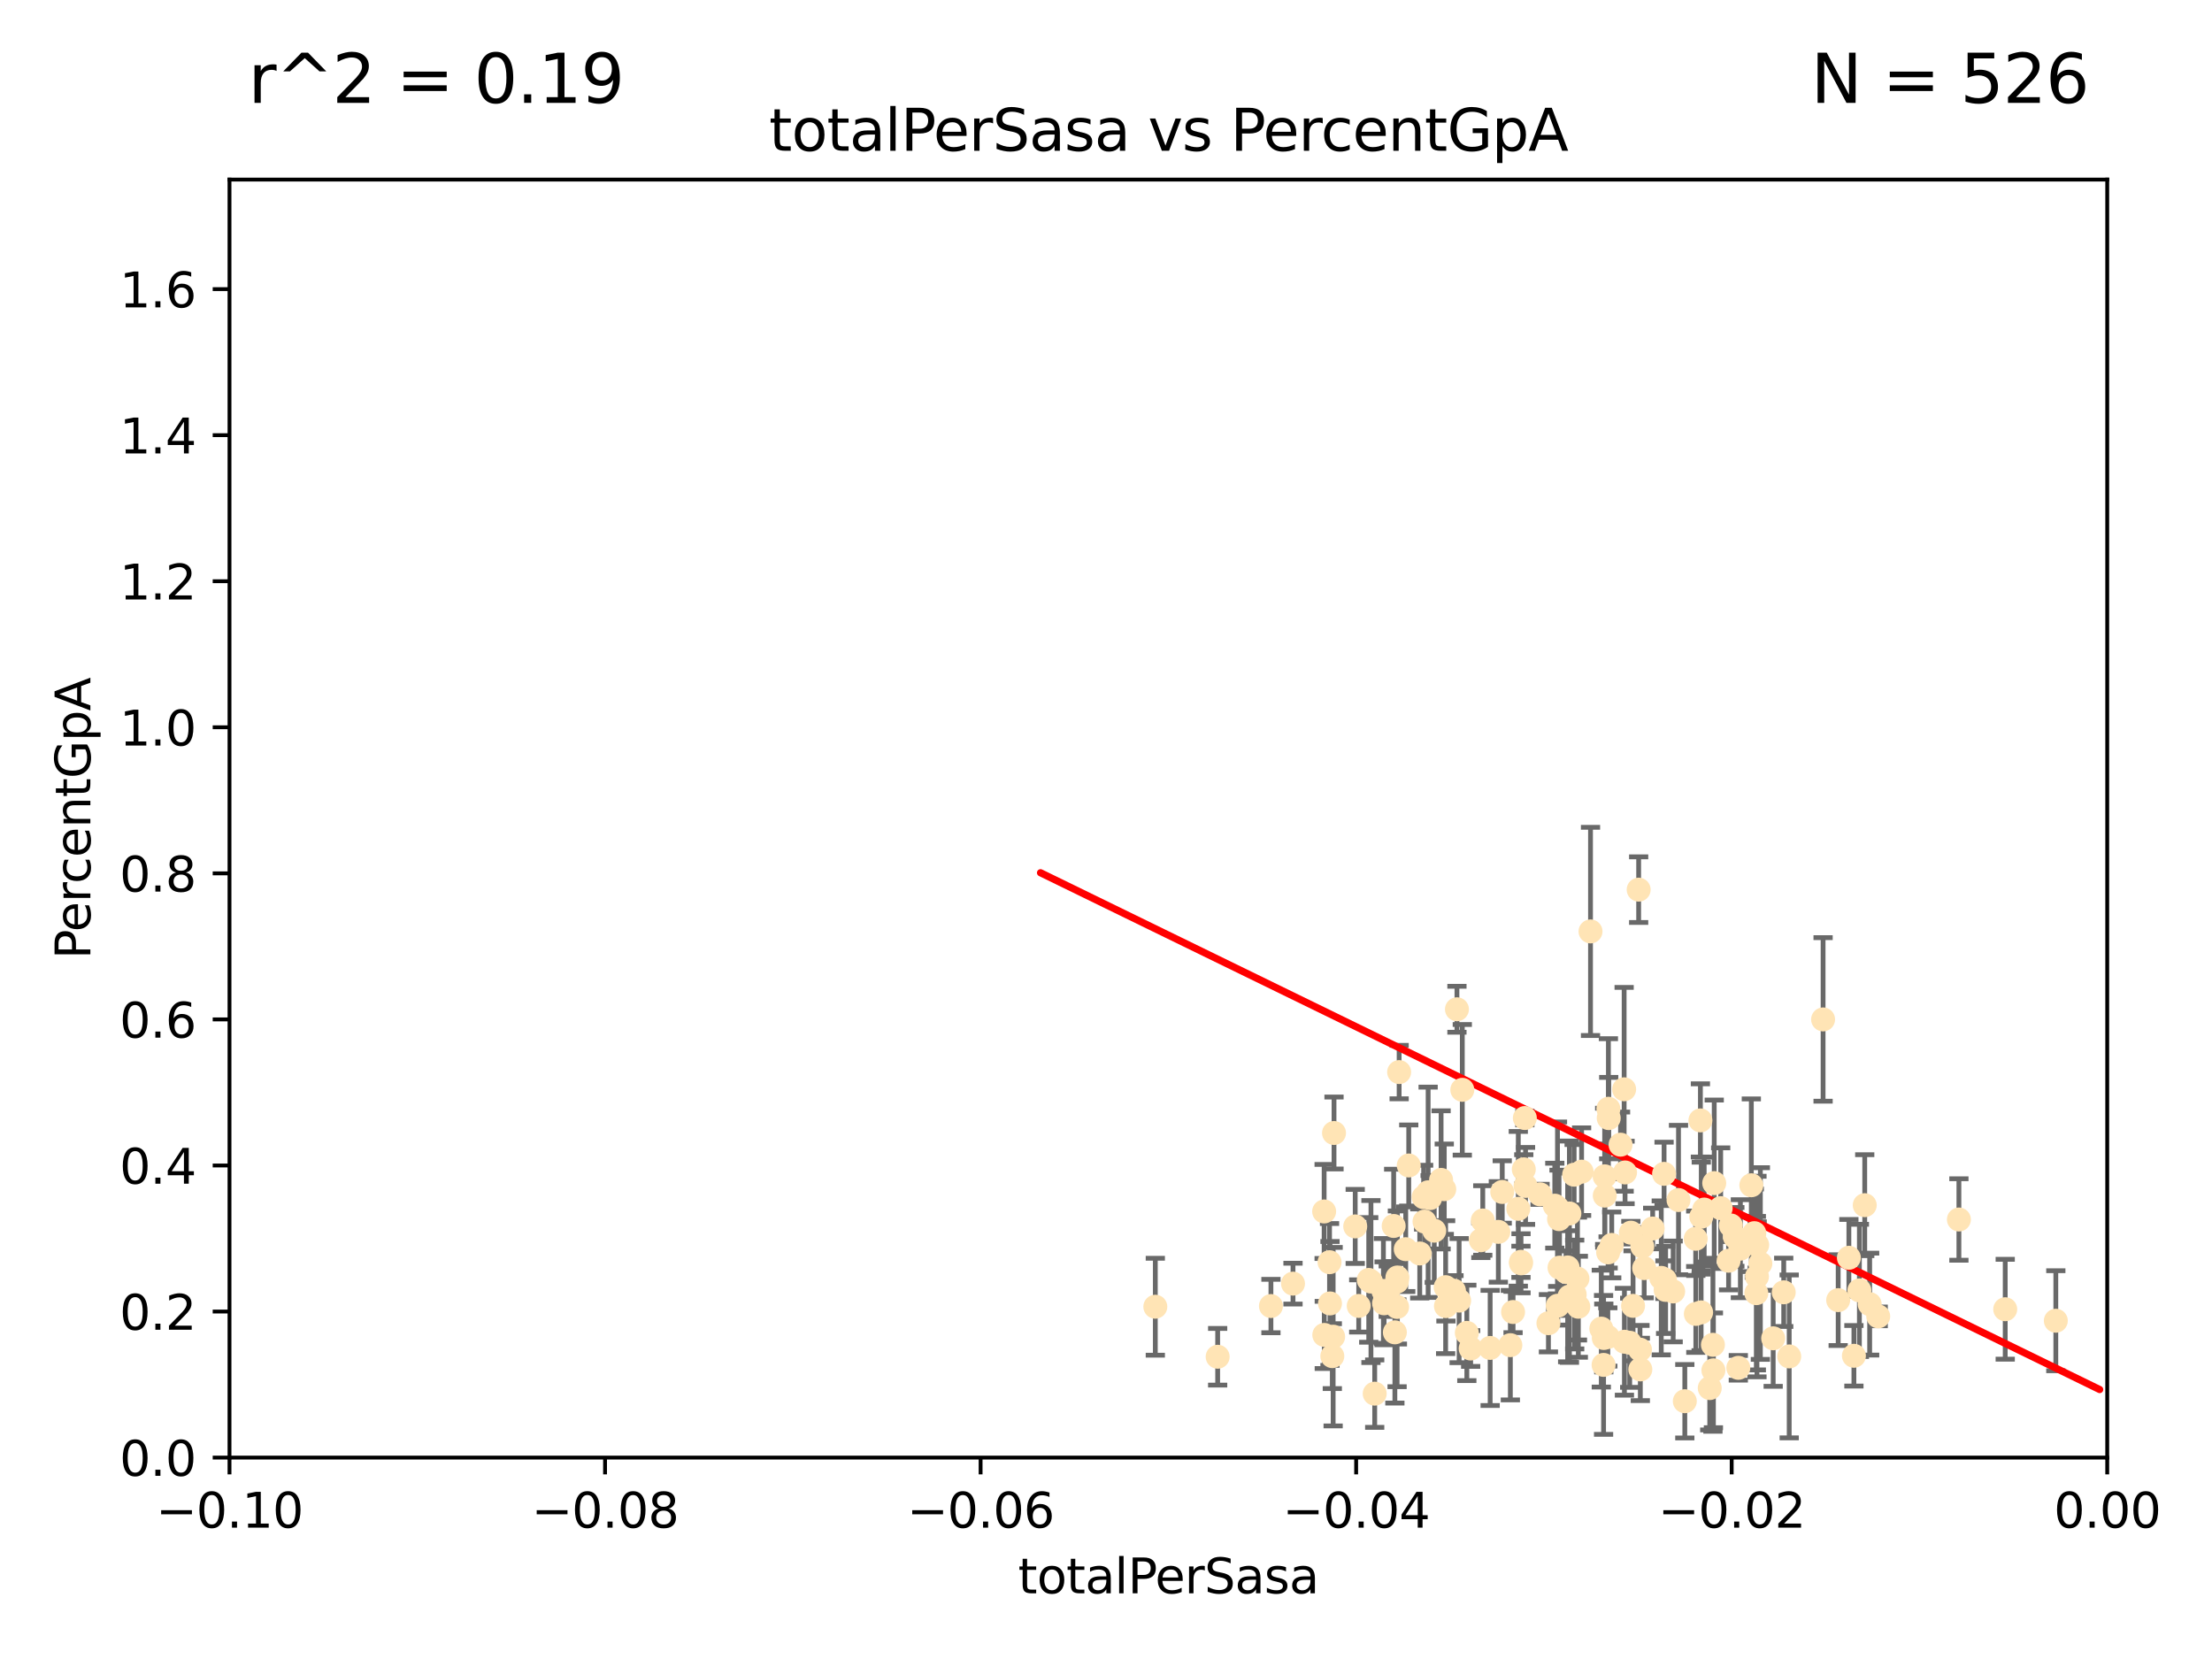 <?xml version="1.0" encoding="utf-8" standalone="no"?>
<!DOCTYPE svg PUBLIC "-//W3C//DTD SVG 1.1//EN"
  "http://www.w3.org/Graphics/SVG/1.1/DTD/svg11.dtd">
<svg xmlns:xlink="http://www.w3.org/1999/xlink" width="460.8pt" height="345.6pt" viewBox="0 0 460.8 345.6" xmlns="http://www.w3.org/2000/svg" version="1.1">
 <defs>
  <style type="text/css">*{stroke-linejoin: round; stroke-linecap: butt}</style>
 </defs>
 <g id="figure_1">
  <g id="patch_1">
   <path d="M 0 345.6 
L 460.8 345.6 
L 460.8 0 
L 0 0 
z
" style="fill: #ffffff"/>
  </g>
  <g id="axes_1">
   <g id="patch_2">
    <path d="M 47.81 303.64 
L 438.975 303.64 
L 438.975 37.411 
L 47.81 37.411 
z
" style="fill: #ffffff"/>
   </g>
   <g id="PathCollection_1">
    <defs>
     <path id="mcbd95e8309" d="M 0 1.118 
C 0.297 1.118 0.581 1 0.791 0.791 
C 1 0.581 1.118 0.297 1.118 0 
C 1.118 -0.297 1 -0.581 0.791 -0.791 
C 0.581 -1 0.297 -1.118 0 -1.118 
C -0.297 -1.118 -0.581 -1 -0.791 -0.791 
C -1 -0.581 -1.118 -0.297 -1.118 0 
C -1.118 0.297 -1 0.581 -0.791 0.791 
C -0.581 1 -0.297 1.118 0 1.118 
z
" style="stroke: #ffe4b5"/>
    </defs>
    <g clip-path="url(#p01add9138a)">
     <use xlink:href="#mcbd95e8309" x="240.674" y="272.213" style="fill: #ffe4b5; stroke: #ffe4b5"/>
     <use xlink:href="#mcbd95e8309" x="277.9" y="236.024" style="fill: #ffe4b5; stroke: #ffe4b5"/>
     <use xlink:href="#mcbd95e8309" x="264.759" y="272.073" style="fill: #ffe4b5; stroke: #ffe4b5"/>
     <use xlink:href="#mcbd95e8309" x="277.717" y="278.454" style="fill: #ffe4b5; stroke: #ffe4b5"/>
     <use xlink:href="#mcbd95e8309" x="291.104" y="266.121" style="fill: #ffe4b5; stroke: #ffe4b5"/>
     <use xlink:href="#mcbd95e8309" x="296.753" y="254.477" style="fill: #ffe4b5; stroke: #ffe4b5"/>
     <use xlink:href="#mcbd95e8309" x="277.063" y="271.529" style="fill: #ffe4b5; stroke: #ffe4b5"/>
     <use xlink:href="#mcbd95e8309" x="291.041" y="272.259" style="fill: #ffe4b5; stroke: #ffe4b5"/>
     <use xlink:href="#mcbd95e8309" x="290.326" y="255.392" style="fill: #ffe4b5; stroke: #ffe4b5"/>
     <use xlink:href="#mcbd95e8309" x="291.465" y="223.332" style="fill: #ffe4b5; stroke: #ffe4b5"/>
     <use xlink:href="#mcbd95e8309" x="276.966" y="262.939" style="fill: #ffe4b5; stroke: #ffe4b5"/>
     <use xlink:href="#mcbd95e8309" x="303.507" y="210.247" style="fill: #ffe4b5; stroke: #ffe4b5"/>
     <use xlink:href="#mcbd95e8309" x="289.197" y="268.982" style="fill: #ffe4b5; stroke: #ffe4b5"/>
     <use xlink:href="#mcbd95e8309" x="292.839" y="260.23" style="fill: #ffe4b5; stroke: #ffe4b5"/>
     <use xlink:href="#mcbd95e8309" x="298.783" y="256.373" style="fill: #ffe4b5; stroke: #ffe4b5"/>
     <use xlink:href="#mcbd95e8309" x="285.133" y="266.63" style="fill: #ffe4b5; stroke: #ffe4b5"/>
     <use xlink:href="#mcbd95e8309" x="277.546" y="282.507" style="fill: #ffe4b5; stroke: #ffe4b5"/>
     <use xlink:href="#mcbd95e8309" x="288.332" y="271.5" style="fill: #ffe4b5; stroke: #ffe4b5"/>
     <use xlink:href="#mcbd95e8309" x="300.867" y="247.726" style="fill: #ffe4b5; stroke: #ffe4b5"/>
     <use xlink:href="#mcbd95e8309" x="297.92" y="249.587" style="fill: #ffe4b5; stroke: #ffe4b5"/>
     <use xlink:href="#mcbd95e8309" x="312.132" y="256.619" style="fill: #ffe4b5; stroke: #ffe4b5"/>
     <use xlink:href="#mcbd95e8309" x="275.873" y="278.088" style="fill: #ffe4b5; stroke: #ffe4b5"/>
     <use xlink:href="#mcbd95e8309" x="297.508" y="248.374" style="fill: #ffe4b5; stroke: #ffe4b5"/>
     <use xlink:href="#mcbd95e8309" x="283.047" y="272.052" style="fill: #ffe4b5; stroke: #ffe4b5"/>
     <use xlink:href="#mcbd95e8309" x="269.357" y="267.404" style="fill: #ffe4b5; stroke: #ffe4b5"/>
     <use xlink:href="#mcbd95e8309" x="253.661" y="282.636" style="fill: #ffe4b5; stroke: #ffe4b5"/>
     <use xlink:href="#mcbd95e8309" x="317.433" y="243.591" style="fill: #ffe4b5; stroke: #ffe4b5"/>
     <use xlink:href="#mcbd95e8309" x="290.99" y="267.001" style="fill: #ffe4b5; stroke: #ffe4b5"/>
     <use xlink:href="#mcbd95e8309" x="301.215" y="272.09" style="fill: #ffe4b5; stroke: #ffe4b5"/>
     <use xlink:href="#mcbd95e8309" x="308.887" y="254.248" style="fill: #ffe4b5; stroke: #ffe4b5"/>
     <use xlink:href="#mcbd95e8309" x="285.596" y="266.966" style="fill: #ffe4b5; stroke: #ffe4b5"/>
     <use xlink:href="#mcbd95e8309" x="300.206" y="245.794" style="fill: #ffe4b5; stroke: #ffe4b5"/>
     <use xlink:href="#mcbd95e8309" x="296.569" y="249.396" style="fill: #ffe4b5; stroke: #ffe4b5"/>
     <use xlink:href="#mcbd95e8309" x="310.426" y="280.798" style="fill: #ffe4b5; stroke: #ffe4b5"/>
     <use xlink:href="#mcbd95e8309" x="282.317" y="255.485" style="fill: #ffe4b5; stroke: #ffe4b5"/>
     <use xlink:href="#mcbd95e8309" x="295.759" y="261.124" style="fill: #ffe4b5; stroke: #ffe4b5"/>
     <use xlink:href="#mcbd95e8309" x="306.365" y="280.92" style="fill: #ffe4b5; stroke: #ffe4b5"/>
     <use xlink:href="#mcbd95e8309" x="293.468" y="242.789" style="fill: #ffe4b5; stroke: #ffe4b5"/>
     <use xlink:href="#mcbd95e8309" x="304.624" y="227.029" style="fill: #ffe4b5; stroke: #ffe4b5"/>
     <use xlink:href="#mcbd95e8309" x="317.652" y="232.904" style="fill: #ffe4b5; stroke: #ffe4b5"/>
     <use xlink:href="#mcbd95e8309" x="303.964" y="270.942" style="fill: #ffe4b5; stroke: #ffe4b5"/>
     <use xlink:href="#mcbd95e8309" x="301.152" y="268.139" style="fill: #ffe4b5; stroke: #ffe4b5"/>
     <use xlink:href="#mcbd95e8309" x="314.635" y="280.225" style="fill: #ffe4b5; stroke: #ffe4b5"/>
     <use xlink:href="#mcbd95e8309" x="308.487" y="258.367" style="fill: #ffe4b5; stroke: #ffe4b5"/>
     <use xlink:href="#mcbd95e8309" x="327.922" y="244.711" style="fill: #ffe4b5; stroke: #ffe4b5"/>
     <use xlink:href="#mcbd95e8309" x="288.19" y="268.929" style="fill: #ffe4b5; stroke: #ffe4b5"/>
     <use xlink:href="#mcbd95e8309" x="316.855" y="263.169" style="fill: #ffe4b5; stroke: #ffe4b5"/>
     <use xlink:href="#mcbd95e8309" x="290.578" y="277.551" style="fill: #ffe4b5; stroke: #ffe4b5"/>
     <use xlink:href="#mcbd95e8309" x="334.282" y="245.048" style="fill: #ffe4b5; stroke: #ffe4b5"/>
     <use xlink:href="#mcbd95e8309" x="317.796" y="247.046" style="fill: #ffe4b5; stroke: #ffe4b5"/>
     <use xlink:href="#mcbd95e8309" x="316.289" y="251.816" style="fill: #ffe4b5; stroke: #ffe4b5"/>
     <use xlink:href="#mcbd95e8309" x="320.821" y="248.802" style="fill: #ffe4b5; stroke: #ffe4b5"/>
     <use xlink:href="#mcbd95e8309" x="302.888" y="268.879" style="fill: #ffe4b5; stroke: #ffe4b5"/>
     <use xlink:href="#mcbd95e8309" x="324.876" y="264.074" style="fill: #ffe4b5; stroke: #ffe4b5"/>
     <use xlink:href="#mcbd95e8309" x="335.06" y="230.974" style="fill: #ffe4b5; stroke: #ffe4b5"/>
     <use xlink:href="#mcbd95e8309" x="335.126" y="232.921" style="fill: #ffe4b5; stroke: #ffe4b5"/>
     <use xlink:href="#mcbd95e8309" x="328.797" y="272.219" style="fill: #ffe4b5; stroke: #ffe4b5"/>
     <use xlink:href="#mcbd95e8309" x="331.333" y="194.031" style="fill: #ffe4b5; stroke: #ffe4b5"/>
     <use xlink:href="#mcbd95e8309" x="328.612" y="266.352" style="fill: #ffe4b5; stroke: #ffe4b5"/>
     <use xlink:href="#mcbd95e8309" x="338.338" y="226.92" style="fill: #ffe4b5; stroke: #ffe4b5"/>
     <use xlink:href="#mcbd95e8309" x="315.199" y="273.317" style="fill: #ffe4b5; stroke: #ffe4b5"/>
     <use xlink:href="#mcbd95e8309" x="316.843" y="262.854" style="fill: #ffe4b5; stroke: #ffe4b5"/>
     <use xlink:href="#mcbd95e8309" x="334.055" y="284.334" style="fill: #ffe4b5; stroke: #ffe4b5"/>
     <use xlink:href="#mcbd95e8309" x="326.571" y="264.031" style="fill: #ffe4b5; stroke: #ffe4b5"/>
     <use xlink:href="#mcbd95e8309" x="326.225" y="264.976" style="fill: #ffe4b5; stroke: #ffe4b5"/>
     <use xlink:href="#mcbd95e8309" x="305.568" y="277.663" style="fill: #ffe4b5; stroke: #ffe4b5"/>
     <use xlink:href="#mcbd95e8309" x="312.942" y="248.307" style="fill: #ffe4b5; stroke: #ffe4b5"/>
     <use xlink:href="#mcbd95e8309" x="334.302" y="249.069" style="fill: #ffe4b5; stroke: #ffe4b5"/>
     <use xlink:href="#mcbd95e8309" x="334.101" y="278.727" style="fill: #ffe4b5; stroke: #ffe4b5"/>
     <use xlink:href="#mcbd95e8309" x="329.474" y="244.078" style="fill: #ffe4b5; stroke: #ffe4b5"/>
     <use xlink:href="#mcbd95e8309" x="340.196" y="272.033" style="fill: #ffe4b5; stroke: #ffe4b5"/>
     <use xlink:href="#mcbd95e8309" x="275.842" y="252.37" style="fill: #ffe4b5; stroke: #ffe4b5"/>
     <use xlink:href="#mcbd95e8309" x="323.892" y="251.16" style="fill: #ffe4b5; stroke: #ffe4b5"/>
     <use xlink:href="#mcbd95e8309" x="338.528" y="244.243" style="fill: #ffe4b5; stroke: #ffe4b5"/>
     <use xlink:href="#mcbd95e8309" x="328.038" y="269.67" style="fill: #ffe4b5; stroke: #ffe4b5"/>
     <use xlink:href="#mcbd95e8309" x="335.755" y="259.342" style="fill: #ffe4b5; stroke: #ffe4b5"/>
     <use xlink:href="#mcbd95e8309" x="286.375" y="290.323" style="fill: #ffe4b5; stroke: #ffe4b5"/>
     <use xlink:href="#mcbd95e8309" x="324.497" y="272.009" style="fill: #ffe4b5; stroke: #ffe4b5"/>
     <use xlink:href="#mcbd95e8309" x="337.59" y="238.456" style="fill: #ffe4b5; stroke: #ffe4b5"/>
     <use xlink:href="#mcbd95e8309" x="341.639" y="281.157" style="fill: #ffe4b5; stroke: #ffe4b5"/>
     <use xlink:href="#mcbd95e8309" x="346.841" y="266.582" style="fill: #ffe4b5; stroke: #ffe4b5"/>
     <use xlink:href="#mcbd95e8309" x="338.398" y="279.507" style="fill: #ffe4b5; stroke: #ffe4b5"/>
     <use xlink:href="#mcbd95e8309" x="326.943" y="270.097" style="fill: #ffe4b5; stroke: #ffe4b5"/>
     <use xlink:href="#mcbd95e8309" x="324.776" y="253.967" style="fill: #ffe4b5; stroke: #ffe4b5"/>
     <use xlink:href="#mcbd95e8309" x="355.013" y="251.972" style="fill: #ffe4b5; stroke: #ffe4b5"/>
     <use xlink:href="#mcbd95e8309" x="348.551" y="269.032" style="fill: #ffe4b5; stroke: #ffe4b5"/>
     <use xlink:href="#mcbd95e8309" x="326.934" y="252.79" style="fill: #ffe4b5; stroke: #ffe4b5"/>
     <use xlink:href="#mcbd95e8309" x="346.979" y="268.709" style="fill: #ffe4b5; stroke: #ffe4b5"/>
     <use xlink:href="#mcbd95e8309" x="324.455" y="251.63" style="fill: #ffe4b5; stroke: #ffe4b5"/>
     <use xlink:href="#mcbd95e8309" x="334.94" y="278.511" style="fill: #ffe4b5; stroke: #ffe4b5"/>
     <use xlink:href="#mcbd95e8309" x="341.363" y="185.331" style="fill: #ffe4b5; stroke: #ffe4b5"/>
     <use xlink:href="#mcbd95e8309" x="342.513" y="264.173" style="fill: #ffe4b5; stroke: #ffe4b5"/>
     <use xlink:href="#mcbd95e8309" x="346.657" y="244.533" style="fill: #ffe4b5; stroke: #ffe4b5"/>
     <use xlink:href="#mcbd95e8309" x="335.001" y="260.898" style="fill: #ffe4b5; stroke: #ffe4b5"/>
     <use xlink:href="#mcbd95e8309" x="354.375" y="273.392" style="fill: #ffe4b5; stroke: #ffe4b5"/>
     <use xlink:href="#mcbd95e8309" x="353.244" y="258.061" style="fill: #ffe4b5; stroke: #ffe4b5"/>
     <use xlink:href="#mcbd95e8309" x="346.071" y="266.203" style="fill: #ffe4b5; stroke: #ffe4b5"/>
     <use xlink:href="#mcbd95e8309" x="350.978" y="291.9" style="fill: #ffe4b5; stroke: #ffe4b5"/>
     <use xlink:href="#mcbd95e8309" x="341.71" y="285.272" style="fill: #ffe4b5; stroke: #ffe4b5"/>
     <use xlink:href="#mcbd95e8309" x="360.097" y="262.634" style="fill: #ffe4b5; stroke: #ffe4b5"/>
     <use xlink:href="#mcbd95e8309" x="344.282" y="255.921" style="fill: #ffe4b5; stroke: #ffe4b5"/>
     <use xlink:href="#mcbd95e8309" x="322.566" y="275.649" style="fill: #ffe4b5; stroke: #ffe4b5"/>
     <use xlink:href="#mcbd95e8309" x="354.227" y="233.399" style="fill: #ffe4b5; stroke: #ffe4b5"/>
     <use xlink:href="#mcbd95e8309" x="358.45" y="251.681" style="fill: #ffe4b5; stroke: #ffe4b5"/>
     <use xlink:href="#mcbd95e8309" x="360.563" y="255.289" style="fill: #ffe4b5; stroke: #ffe4b5"/>
     <use xlink:href="#mcbd95e8309" x="353.273" y="273.715" style="fill: #ffe4b5; stroke: #ffe4b5"/>
     <use xlink:href="#mcbd95e8309" x="356.171" y="289.164" style="fill: #ffe4b5; stroke: #ffe4b5"/>
     <use xlink:href="#mcbd95e8309" x="361.404" y="257.663" style="fill: #ffe4b5; stroke: #ffe4b5"/>
     <use xlink:href="#mcbd95e8309" x="356.935" y="285.464" style="fill: #ffe4b5; stroke: #ffe4b5"/>
     <use xlink:href="#mcbd95e8309" x="366.007" y="265.929" style="fill: #ffe4b5; stroke: #ffe4b5"/>
     <use xlink:href="#mcbd95e8309" x="354.407" y="253.459" style="fill: #ffe4b5; stroke: #ffe4b5"/>
     <use xlink:href="#mcbd95e8309" x="362.124" y="284.942" style="fill: #ffe4b5; stroke: #ffe4b5"/>
     <use xlink:href="#mcbd95e8309" x="356.835" y="280.144" style="fill: #ffe4b5; stroke: #ffe4b5"/>
     <use xlink:href="#mcbd95e8309" x="366.717" y="263.219" style="fill: #ffe4b5; stroke: #ffe4b5"/>
     <use xlink:href="#mcbd95e8309" x="365.875" y="269.39" style="fill: #ffe4b5; stroke: #ffe4b5"/>
     <use xlink:href="#mcbd95e8309" x="362.554" y="260.126" style="fill: #ffe4b5; stroke: #ffe4b5"/>
     <use xlink:href="#mcbd95e8309" x="364.834" y="246.911" style="fill: #ffe4b5; stroke: #ffe4b5"/>
     <use xlink:href="#mcbd95e8309" x="349.664" y="249.989" style="fill: #ffe4b5; stroke: #ffe4b5"/>
     <use xlink:href="#mcbd95e8309" x="357.104" y="246.465" style="fill: #ffe4b5; stroke: #ffe4b5"/>
     <use xlink:href="#mcbd95e8309" x="372.725" y="282.566" style="fill: #ffe4b5; stroke: #ffe4b5"/>
     <use xlink:href="#mcbd95e8309" x="371.582" y="269.212" style="fill: #ffe4b5; stroke: #ffe4b5"/>
     <use xlink:href="#mcbd95e8309" x="366.054" y="259.339" style="fill: #ffe4b5; stroke: #ffe4b5"/>
     <use xlink:href="#mcbd95e8309" x="342.114" y="259.664" style="fill: #ffe4b5; stroke: #ffe4b5"/>
     <use xlink:href="#mcbd95e8309" x="365.453" y="256.89" style="fill: #ffe4b5; stroke: #ffe4b5"/>
     <use xlink:href="#mcbd95e8309" x="339.736" y="256.789" style="fill: #ffe4b5; stroke: #ffe4b5"/>
     <use xlink:href="#mcbd95e8309" x="391.268" y="274.226" style="fill: #ffe4b5; stroke: #ffe4b5"/>
     <use xlink:href="#mcbd95e8309" x="379.783" y="212.364" style="fill: #ffe4b5; stroke: #ffe4b5"/>
     <use xlink:href="#mcbd95e8309" x="385.156" y="262.015" style="fill: #ffe4b5; stroke: #ffe4b5"/>
     <use xlink:href="#mcbd95e8309" x="388.459" y="251.06" style="fill: #ffe4b5; stroke: #ffe4b5"/>
     <use xlink:href="#mcbd95e8309" x="339.497" y="279.718" style="fill: #ffe4b5; stroke: #ffe4b5"/>
     <use xlink:href="#mcbd95e8309" x="369.387" y="278.795" style="fill: #ffe4b5; stroke: #ffe4b5"/>
     <use xlink:href="#mcbd95e8309" x="389.486" y="271.673" style="fill: #ffe4b5; stroke: #ffe4b5"/>
     <use xlink:href="#mcbd95e8309" x="382.927" y="270.842" style="fill: #ffe4b5; stroke: #ffe4b5"/>
     <use xlink:href="#mcbd95e8309" x="386.204" y="282.435" style="fill: #ffe4b5; stroke: #ffe4b5"/>
     <use xlink:href="#mcbd95e8309" x="333.581" y="276.774" style="fill: #ffe4b5; stroke: #ffe4b5"/>
     <use xlink:href="#mcbd95e8309" x="387.344" y="268.817" style="fill: #ffe4b5; stroke: #ffe4b5"/>
     <use xlink:href="#mcbd95e8309" x="408.075" y="254.044" style="fill: #ffe4b5; stroke: #ffe4b5"/>
     <use xlink:href="#mcbd95e8309" x="417.724" y="272.737" style="fill: #ffe4b5; stroke: #ffe4b5"/>
     <use xlink:href="#mcbd95e8309" x="428.265" y="275.132" style="fill: #ffe4b5; stroke: #ffe4b5"/>
    </g>
   </g>
   <g id="matplotlib.axis_1">
    <g id="xtick_1">
     <g id="line2d_1">
      <defs>
       <path id="m162d2efa7c" d="M 0 0 
L 0 3.5 
" style="stroke: #000000; stroke-width: 0.8"/>
      </defs>
      <g>
       <use xlink:href="#m162d2efa7c" x="47.81" y="303.64" style="stroke: #000000; stroke-width: 0.8"/>
      </g>
     </g>
     <g id="text_1">
      <!-- −0.10 -->
      <g transform="translate(32.487 318.238)scale(0.1 -0.1)">
       <defs>
        <path id="DejaVuSans-2212" d="M 678 2272 
L 4684 2272 
L 4684 1741 
L 678 1741 
L 678 2272 
z
" transform="scale(0.016)"/>
        <path id="DejaVuSans-30" d="M 2034 4250 
Q 1547 4250 1301 3770 
Q 1056 3291 1056 2328 
Q 1056 1369 1301 889 
Q 1547 409 2034 409 
Q 2525 409 2770 889 
Q 3016 1369 3016 2328 
Q 3016 3291 2770 3770 
Q 2525 4250 2034 4250 
z
M 2034 4750 
Q 2819 4750 3233 4129 
Q 3647 3509 3647 2328 
Q 3647 1150 3233 529 
Q 2819 -91 2034 -91 
Q 1250 -91 836 529 
Q 422 1150 422 2328 
Q 422 3509 836 4129 
Q 1250 4750 2034 4750 
z
" transform="scale(0.016)"/>
        <path id="DejaVuSans-2e" d="M 684 794 
L 1344 794 
L 1344 0 
L 684 0 
L 684 794 
z
" transform="scale(0.016)"/>
        <path id="DejaVuSans-31" d="M 794 531 
L 1825 531 
L 1825 4091 
L 703 3866 
L 703 4441 
L 1819 4666 
L 2450 4666 
L 2450 531 
L 3481 531 
L 3481 0 
L 794 0 
L 794 531 
z
" transform="scale(0.016)"/>
       </defs>
       <use xlink:href="#DejaVuSans-2212"/>
       <use xlink:href="#DejaVuSans-30" x="83.789"/>
       <use xlink:href="#DejaVuSans-2e" x="147.412"/>
       <use xlink:href="#DejaVuSans-31" x="179.199"/>
       <use xlink:href="#DejaVuSans-30" x="242.822"/>
      </g>
     </g>
    </g>
    <g id="xtick_2">
     <g id="line2d_2">
      <g>
       <use xlink:href="#m162d2efa7c" x="126.043" y="303.64" style="stroke: #000000; stroke-width: 0.8"/>
      </g>
     </g>
     <g id="text_2">
      <!-- −0.08 -->
      <g transform="translate(110.72 318.238)scale(0.1 -0.1)">
       <defs>
        <path id="DejaVuSans-38" d="M 2034 2216 
Q 1584 2216 1326 1975 
Q 1069 1734 1069 1313 
Q 1069 891 1326 650 
Q 1584 409 2034 409 
Q 2484 409 2743 651 
Q 3003 894 3003 1313 
Q 3003 1734 2745 1975 
Q 2488 2216 2034 2216 
z
M 1403 2484 
Q 997 2584 770 2862 
Q 544 3141 544 3541 
Q 544 4100 942 4425 
Q 1341 4750 2034 4750 
Q 2731 4750 3128 4425 
Q 3525 4100 3525 3541 
Q 3525 3141 3298 2862 
Q 3072 2584 2669 2484 
Q 3125 2378 3379 2068 
Q 3634 1759 3634 1313 
Q 3634 634 3220 271 
Q 2806 -91 2034 -91 
Q 1263 -91 848 271 
Q 434 634 434 1313 
Q 434 1759 690 2068 
Q 947 2378 1403 2484 
z
M 1172 3481 
Q 1172 3119 1398 2916 
Q 1625 2713 2034 2713 
Q 2441 2713 2670 2916 
Q 2900 3119 2900 3481 
Q 2900 3844 2670 4047 
Q 2441 4250 2034 4250 
Q 1625 4250 1398 4047 
Q 1172 3844 1172 3481 
z
" transform="scale(0.016)"/>
       </defs>
       <use xlink:href="#DejaVuSans-2212"/>
       <use xlink:href="#DejaVuSans-30" x="83.789"/>
       <use xlink:href="#DejaVuSans-2e" x="147.412"/>
       <use xlink:href="#DejaVuSans-30" x="179.199"/>
       <use xlink:href="#DejaVuSans-38" x="242.822"/>
      </g>
     </g>
    </g>
    <g id="xtick_3">
     <g id="line2d_3">
      <g>
       <use xlink:href="#m162d2efa7c" x="204.276" y="303.64" style="stroke: #000000; stroke-width: 0.8"/>
      </g>
     </g>
     <g id="text_3">
      <!-- −0.06 -->
      <g transform="translate(188.953 318.238)scale(0.1 -0.1)">
       <defs>
        <path id="DejaVuSans-36" d="M 2113 2584 
Q 1688 2584 1439 2293 
Q 1191 2003 1191 1497 
Q 1191 994 1439 701 
Q 1688 409 2113 409 
Q 2538 409 2786 701 
Q 3034 994 3034 1497 
Q 3034 2003 2786 2293 
Q 2538 2584 2113 2584 
z
M 3366 4563 
L 3366 3988 
Q 3128 4100 2886 4159 
Q 2644 4219 2406 4219 
Q 1781 4219 1451 3797 
Q 1122 3375 1075 2522 
Q 1259 2794 1537 2939 
Q 1816 3084 2150 3084 
Q 2853 3084 3261 2657 
Q 3669 2231 3669 1497 
Q 3669 778 3244 343 
Q 2819 -91 2113 -91 
Q 1303 -91 875 529 
Q 447 1150 447 2328 
Q 447 3434 972 4092 
Q 1497 4750 2381 4750 
Q 2619 4750 2861 4703 
Q 3103 4656 3366 4563 
z
" transform="scale(0.016)"/>
       </defs>
       <use xlink:href="#DejaVuSans-2212"/>
       <use xlink:href="#DejaVuSans-30" x="83.789"/>
       <use xlink:href="#DejaVuSans-2e" x="147.412"/>
       <use xlink:href="#DejaVuSans-30" x="179.199"/>
       <use xlink:href="#DejaVuSans-36" x="242.822"/>
      </g>
     </g>
    </g>
    <g id="xtick_4">
     <g id="line2d_4">
      <g>
       <use xlink:href="#m162d2efa7c" x="282.509" y="303.64" style="stroke: #000000; stroke-width: 0.8"/>
      </g>
     </g>
     <g id="text_4">
      <!-- −0.04 -->
      <g transform="translate(267.186 318.238)scale(0.1 -0.1)">
       <defs>
        <path id="DejaVuSans-34" d="M 2419 4116 
L 825 1625 
L 2419 1625 
L 2419 4116 
z
M 2253 4666 
L 3047 4666 
L 3047 1625 
L 3713 1625 
L 3713 1100 
L 3047 1100 
L 3047 0 
L 2419 0 
L 2419 1100 
L 313 1100 
L 313 1709 
L 2253 4666 
z
" transform="scale(0.016)"/>
       </defs>
       <use xlink:href="#DejaVuSans-2212"/>
       <use xlink:href="#DejaVuSans-30" x="83.789"/>
       <use xlink:href="#DejaVuSans-2e" x="147.412"/>
       <use xlink:href="#DejaVuSans-30" x="179.199"/>
       <use xlink:href="#DejaVuSans-34" x="242.822"/>
      </g>
     </g>
    </g>
    <g id="xtick_5">
     <g id="line2d_5">
      <g>
       <use xlink:href="#m162d2efa7c" x="360.742" y="303.64" style="stroke: #000000; stroke-width: 0.8"/>
      </g>
     </g>
     <g id="text_5">
      <!-- −0.02 -->
      <g transform="translate(345.419 318.238)scale(0.1 -0.1)">
       <defs>
        <path id="DejaVuSans-32" d="M 1228 531 
L 3431 531 
L 3431 0 
L 469 0 
L 469 531 
Q 828 903 1448 1529 
Q 2069 2156 2228 2338 
Q 2531 2678 2651 2914 
Q 2772 3150 2772 3378 
Q 2772 3750 2511 3984 
Q 2250 4219 1831 4219 
Q 1534 4219 1204 4116 
Q 875 4013 500 3803 
L 500 4441 
Q 881 4594 1212 4672 
Q 1544 4750 1819 4750 
Q 2544 4750 2975 4387 
Q 3406 4025 3406 3419 
Q 3406 3131 3298 2873 
Q 3191 2616 2906 2266 
Q 2828 2175 2409 1742 
Q 1991 1309 1228 531 
z
" transform="scale(0.016)"/>
       </defs>
       <use xlink:href="#DejaVuSans-2212"/>
       <use xlink:href="#DejaVuSans-30" x="83.789"/>
       <use xlink:href="#DejaVuSans-2e" x="147.412"/>
       <use xlink:href="#DejaVuSans-30" x="179.199"/>
       <use xlink:href="#DejaVuSans-32" x="242.822"/>
      </g>
     </g>
    </g>
    <g id="xtick_6">
     <g id="line2d_6">
      <g>
       <use xlink:href="#m162d2efa7c" x="438.975" y="303.64" style="stroke: #000000; stroke-width: 0.8"/>
      </g>
     </g>
     <g id="text_6">
      <!-- 0.00 -->
      <g transform="translate(427.842 318.238)scale(0.1 -0.1)">
       <use xlink:href="#DejaVuSans-30"/>
       <use xlink:href="#DejaVuSans-2e" x="63.623"/>
       <use xlink:href="#DejaVuSans-30" x="95.41"/>
       <use xlink:href="#DejaVuSans-30" x="159.033"/>
      </g>
     </g>
    </g>
    <g id="text_7">
     <!-- totalPerSasa -->
     <g transform="translate(212.087 331.917)scale(0.1 -0.1)">
      <defs>
       <path id="DejaVuSans-74" d="M 1172 4494 
L 1172 3500 
L 2356 3500 
L 2356 3053 
L 1172 3053 
L 1172 1153 
Q 1172 725 1289 603 
Q 1406 481 1766 481 
L 2356 481 
L 2356 0 
L 1766 0 
Q 1100 0 847 248 
Q 594 497 594 1153 
L 594 3053 
L 172 3053 
L 172 3500 
L 594 3500 
L 594 4494 
L 1172 4494 
z
" transform="scale(0.016)"/>
       <path id="DejaVuSans-6f" d="M 1959 3097 
Q 1497 3097 1228 2736 
Q 959 2375 959 1747 
Q 959 1119 1226 758 
Q 1494 397 1959 397 
Q 2419 397 2687 759 
Q 2956 1122 2956 1747 
Q 2956 2369 2687 2733 
Q 2419 3097 1959 3097 
z
M 1959 3584 
Q 2709 3584 3137 3096 
Q 3566 2609 3566 1747 
Q 3566 888 3137 398 
Q 2709 -91 1959 -91 
Q 1206 -91 779 398 
Q 353 888 353 1747 
Q 353 2609 779 3096 
Q 1206 3584 1959 3584 
z
" transform="scale(0.016)"/>
       <path id="DejaVuSans-61" d="M 2194 1759 
Q 1497 1759 1228 1600 
Q 959 1441 959 1056 
Q 959 750 1161 570 
Q 1363 391 1709 391 
Q 2188 391 2477 730 
Q 2766 1069 2766 1631 
L 2766 1759 
L 2194 1759 
z
M 3341 1997 
L 3341 0 
L 2766 0 
L 2766 531 
Q 2569 213 2275 61 
Q 1981 -91 1556 -91 
Q 1019 -91 701 211 
Q 384 513 384 1019 
Q 384 1609 779 1909 
Q 1175 2209 1959 2209 
L 2766 2209 
L 2766 2266 
Q 2766 2663 2505 2880 
Q 2244 3097 1772 3097 
Q 1472 3097 1187 3025 
Q 903 2953 641 2809 
L 641 3341 
Q 956 3463 1253 3523 
Q 1550 3584 1831 3584 
Q 2591 3584 2966 3190 
Q 3341 2797 3341 1997 
z
" transform="scale(0.016)"/>
       <path id="DejaVuSans-6c" d="M 603 4863 
L 1178 4863 
L 1178 0 
L 603 0 
L 603 4863 
z
" transform="scale(0.016)"/>
       <path id="DejaVuSans-50" d="M 1259 4147 
L 1259 2394 
L 2053 2394 
Q 2494 2394 2734 2622 
Q 2975 2850 2975 3272 
Q 2975 3691 2734 3919 
Q 2494 4147 2053 4147 
L 1259 4147 
z
M 628 4666 
L 2053 4666 
Q 2838 4666 3239 4311 
Q 3641 3956 3641 3272 
Q 3641 2581 3239 2228 
Q 2838 1875 2053 1875 
L 1259 1875 
L 1259 0 
L 628 0 
L 628 4666 
z
" transform="scale(0.016)"/>
       <path id="DejaVuSans-65" d="M 3597 1894 
L 3597 1613 
L 953 1613 
Q 991 1019 1311 708 
Q 1631 397 2203 397 
Q 2534 397 2845 478 
Q 3156 559 3463 722 
L 3463 178 
Q 3153 47 2828 -22 
Q 2503 -91 2169 -91 
Q 1331 -91 842 396 
Q 353 884 353 1716 
Q 353 2575 817 3079 
Q 1281 3584 2069 3584 
Q 2775 3584 3186 3129 
Q 3597 2675 3597 1894 
z
M 3022 2063 
Q 3016 2534 2758 2815 
Q 2500 3097 2075 3097 
Q 1594 3097 1305 2825 
Q 1016 2553 972 2059 
L 3022 2063 
z
" transform="scale(0.016)"/>
       <path id="DejaVuSans-72" d="M 2631 2963 
Q 2534 3019 2420 3045 
Q 2306 3072 2169 3072 
Q 1681 3072 1420 2755 
Q 1159 2438 1159 1844 
L 1159 0 
L 581 0 
L 581 3500 
L 1159 3500 
L 1159 2956 
Q 1341 3275 1631 3429 
Q 1922 3584 2338 3584 
Q 2397 3584 2469 3576 
Q 2541 3569 2628 3553 
L 2631 2963 
z
" transform="scale(0.016)"/>
       <path id="DejaVuSans-53" d="M 3425 4513 
L 3425 3897 
Q 3066 4069 2747 4153 
Q 2428 4238 2131 4238 
Q 1616 4238 1336 4038 
Q 1056 3838 1056 3469 
Q 1056 3159 1242 3001 
Q 1428 2844 1947 2747 
L 2328 2669 
Q 3034 2534 3370 2195 
Q 3706 1856 3706 1288 
Q 3706 609 3251 259 
Q 2797 -91 1919 -91 
Q 1588 -91 1214 -16 
Q 841 59 441 206 
L 441 856 
Q 825 641 1194 531 
Q 1563 422 1919 422 
Q 2459 422 2753 634 
Q 3047 847 3047 1241 
Q 3047 1584 2836 1778 
Q 2625 1972 2144 2069 
L 1759 2144 
Q 1053 2284 737 2584 
Q 422 2884 422 3419 
Q 422 4038 858 4394 
Q 1294 4750 2059 4750 
Q 2388 4750 2728 4690 
Q 3069 4631 3425 4513 
z
" transform="scale(0.016)"/>
       <path id="DejaVuSans-73" d="M 2834 3397 
L 2834 2853 
Q 2591 2978 2328 3040 
Q 2066 3103 1784 3103 
Q 1356 3103 1142 2972 
Q 928 2841 928 2578 
Q 928 2378 1081 2264 
Q 1234 2150 1697 2047 
L 1894 2003 
Q 2506 1872 2764 1633 
Q 3022 1394 3022 966 
Q 3022 478 2636 193 
Q 2250 -91 1575 -91 
Q 1294 -91 989 -36 
Q 684 19 347 128 
L 347 722 
Q 666 556 975 473 
Q 1284 391 1588 391 
Q 1994 391 2212 530 
Q 2431 669 2431 922 
Q 2431 1156 2273 1281 
Q 2116 1406 1581 1522 
L 1381 1569 
Q 847 1681 609 1914 
Q 372 2147 372 2553 
Q 372 3047 722 3315 
Q 1072 3584 1716 3584 
Q 2034 3584 2315 3537 
Q 2597 3491 2834 3397 
z
" transform="scale(0.016)"/>
      </defs>
      <use xlink:href="#DejaVuSans-74"/>
      <use xlink:href="#DejaVuSans-6f" x="39.209"/>
      <use xlink:href="#DejaVuSans-74" x="100.391"/>
      <use xlink:href="#DejaVuSans-61" x="139.6"/>
      <use xlink:href="#DejaVuSans-6c" x="200.879"/>
      <use xlink:href="#DejaVuSans-50" x="228.662"/>
      <use xlink:href="#DejaVuSans-65" x="285.34"/>
      <use xlink:href="#DejaVuSans-72" x="346.863"/>
      <use xlink:href="#DejaVuSans-53" x="387.977"/>
      <use xlink:href="#DejaVuSans-61" x="451.453"/>
      <use xlink:href="#DejaVuSans-73" x="512.732"/>
      <use xlink:href="#DejaVuSans-61" x="564.832"/>
     </g>
    </g>
   </g>
   <g id="matplotlib.axis_2">
    <g id="ytick_1">
     <g id="line2d_7">
      <defs>
       <path id="m6df06c3ff4" d="M 0 0 
L -3.5 0 
" style="stroke: #000000; stroke-width: 0.8"/>
      </defs>
      <g>
       <use xlink:href="#m6df06c3ff4" x="47.81" y="303.64" style="stroke: #000000; stroke-width: 0.8"/>
      </g>
     </g>
     <g id="text_8">
      <!-- 0.0 -->
      <g transform="translate(24.907 307.439)scale(0.1 -0.1)">
       <use xlink:href="#DejaVuSans-30"/>
       <use xlink:href="#DejaVuSans-2e" x="63.623"/>
       <use xlink:href="#DejaVuSans-30" x="95.41"/>
      </g>
     </g>
    </g>
    <g id="ytick_2">
     <g id="line2d_8">
      <g>
       <use xlink:href="#m6df06c3ff4" x="47.81" y="273.214" style="stroke: #000000; stroke-width: 0.8"/>
      </g>
     </g>
     <g id="text_9">
      <!-- 0.2 -->
      <g transform="translate(24.907 277.013)scale(0.1 -0.1)">
       <use xlink:href="#DejaVuSans-30"/>
       <use xlink:href="#DejaVuSans-2e" x="63.623"/>
       <use xlink:href="#DejaVuSans-32" x="95.41"/>
      </g>
     </g>
    </g>
    <g id="ytick_3">
     <g id="line2d_9">
      <g>
       <use xlink:href="#m6df06c3ff4" x="47.81" y="242.788" style="stroke: #000000; stroke-width: 0.8"/>
      </g>
     </g>
     <g id="text_10">
      <!-- 0.4 -->
      <g transform="translate(24.907 246.587)scale(0.1 -0.1)">
       <use xlink:href="#DejaVuSans-30"/>
       <use xlink:href="#DejaVuSans-2e" x="63.623"/>
       <use xlink:href="#DejaVuSans-34" x="95.41"/>
      </g>
     </g>
    </g>
    <g id="ytick_4">
     <g id="line2d_10">
      <g>
       <use xlink:href="#m6df06c3ff4" x="47.81" y="212.362" style="stroke: #000000; stroke-width: 0.8"/>
      </g>
     </g>
     <g id="text_11">
      <!-- 0.6 -->
      <g transform="translate(24.907 216.161)scale(0.1 -0.1)">
       <use xlink:href="#DejaVuSans-30"/>
       <use xlink:href="#DejaVuSans-2e" x="63.623"/>
       <use xlink:href="#DejaVuSans-36" x="95.41"/>
      </g>
     </g>
    </g>
    <g id="ytick_5">
     <g id="line2d_11">
      <g>
       <use xlink:href="#m6df06c3ff4" x="47.81" y="181.935" style="stroke: #000000; stroke-width: 0.8"/>
      </g>
     </g>
     <g id="text_12">
      <!-- 0.8 -->
      <g transform="translate(24.907 185.735)scale(0.1 -0.1)">
       <use xlink:href="#DejaVuSans-30"/>
       <use xlink:href="#DejaVuSans-2e" x="63.623"/>
       <use xlink:href="#DejaVuSans-38" x="95.41"/>
      </g>
     </g>
    </g>
    <g id="ytick_6">
     <g id="line2d_12">
      <g>
       <use xlink:href="#m6df06c3ff4" x="47.81" y="151.509" style="stroke: #000000; stroke-width: 0.8"/>
      </g>
     </g>
     <g id="text_13">
      <!-- 1.0 -->
      <g transform="translate(24.907 155.308)scale(0.1 -0.1)">
       <use xlink:href="#DejaVuSans-31"/>
       <use xlink:href="#DejaVuSans-2e" x="63.623"/>
       <use xlink:href="#DejaVuSans-30" x="95.41"/>
      </g>
     </g>
    </g>
    <g id="ytick_7">
     <g id="line2d_13">
      <g>
       <use xlink:href="#m6df06c3ff4" x="47.81" y="121.083" style="stroke: #000000; stroke-width: 0.8"/>
      </g>
     </g>
     <g id="text_14">
      <!-- 1.2 -->
      <g transform="translate(24.907 124.882)scale(0.1 -0.1)">
       <use xlink:href="#DejaVuSans-31"/>
       <use xlink:href="#DejaVuSans-2e" x="63.623"/>
       <use xlink:href="#DejaVuSans-32" x="95.41"/>
      </g>
     </g>
    </g>
    <g id="ytick_8">
     <g id="line2d_14">
      <g>
       <use xlink:href="#m6df06c3ff4" x="47.81" y="90.657" style="stroke: #000000; stroke-width: 0.8"/>
      </g>
     </g>
     <g id="text_15">
      <!-- 1.4 -->
      <g transform="translate(24.907 94.456)scale(0.1 -0.1)">
       <use xlink:href="#DejaVuSans-31"/>
       <use xlink:href="#DejaVuSans-2e" x="63.623"/>
       <use xlink:href="#DejaVuSans-34" x="95.41"/>
      </g>
     </g>
    </g>
    <g id="ytick_9">
     <g id="line2d_15">
      <g>
       <use xlink:href="#m6df06c3ff4" x="47.81" y="60.231" style="stroke: #000000; stroke-width: 0.8"/>
      </g>
     </g>
     <g id="text_16">
      <!-- 1.6 -->
      <g transform="translate(24.907 64.03)scale(0.1 -0.1)">
       <use xlink:href="#DejaVuSans-31"/>
       <use xlink:href="#DejaVuSans-2e" x="63.623"/>
       <use xlink:href="#DejaVuSans-36" x="95.41"/>
      </g>
     </g>
    </g>
    <g id="text_17">
     <!-- PercentGpA -->
     <g transform="translate(18.827 199.802)rotate(-90)scale(0.1 -0.1)">
      <defs>
       <path id="DejaVuSans-63" d="M 3122 3366 
L 3122 2828 
Q 2878 2963 2633 3030 
Q 2388 3097 2138 3097 
Q 1578 3097 1268 2742 
Q 959 2388 959 1747 
Q 959 1106 1268 751 
Q 1578 397 2138 397 
Q 2388 397 2633 464 
Q 2878 531 3122 666 
L 3122 134 
Q 2881 22 2623 -34 
Q 2366 -91 2075 -91 
Q 1284 -91 818 406 
Q 353 903 353 1747 
Q 353 2603 823 3093 
Q 1294 3584 2113 3584 
Q 2378 3584 2631 3529 
Q 2884 3475 3122 3366 
z
" transform="scale(0.016)"/>
       <path id="DejaVuSans-6e" d="M 3513 2113 
L 3513 0 
L 2938 0 
L 2938 2094 
Q 2938 2591 2744 2837 
Q 2550 3084 2163 3084 
Q 1697 3084 1428 2787 
Q 1159 2491 1159 1978 
L 1159 0 
L 581 0 
L 581 3500 
L 1159 3500 
L 1159 2956 
Q 1366 3272 1645 3428 
Q 1925 3584 2291 3584 
Q 2894 3584 3203 3211 
Q 3513 2838 3513 2113 
z
" transform="scale(0.016)"/>
       <path id="DejaVuSans-47" d="M 3809 666 
L 3809 1919 
L 2778 1919 
L 2778 2438 
L 4434 2438 
L 4434 434 
Q 4069 175 3628 42 
Q 3188 -91 2688 -91 
Q 1594 -91 976 548 
Q 359 1188 359 2328 
Q 359 3472 976 4111 
Q 1594 4750 2688 4750 
Q 3144 4750 3555 4637 
Q 3966 4525 4313 4306 
L 4313 3634 
Q 3963 3931 3569 4081 
Q 3175 4231 2741 4231 
Q 1884 4231 1454 3753 
Q 1025 3275 1025 2328 
Q 1025 1384 1454 906 
Q 1884 428 2741 428 
Q 3075 428 3337 486 
Q 3600 544 3809 666 
z
" transform="scale(0.016)"/>
       <path id="DejaVuSans-70" d="M 1159 525 
L 1159 -1331 
L 581 -1331 
L 581 3500 
L 1159 3500 
L 1159 2969 
Q 1341 3281 1617 3432 
Q 1894 3584 2278 3584 
Q 2916 3584 3314 3078 
Q 3713 2572 3713 1747 
Q 3713 922 3314 415 
Q 2916 -91 2278 -91 
Q 1894 -91 1617 61 
Q 1341 213 1159 525 
z
M 3116 1747 
Q 3116 2381 2855 2742 
Q 2594 3103 2138 3103 
Q 1681 3103 1420 2742 
Q 1159 2381 1159 1747 
Q 1159 1113 1420 752 
Q 1681 391 2138 391 
Q 2594 391 2855 752 
Q 3116 1113 3116 1747 
z
" transform="scale(0.016)"/>
       <path id="DejaVuSans-41" d="M 2188 4044 
L 1331 1722 
L 3047 1722 
L 2188 4044 
z
M 1831 4666 
L 2547 4666 
L 4325 0 
L 3669 0 
L 3244 1197 
L 1141 1197 
L 716 0 
L 50 0 
L 1831 4666 
z
" transform="scale(0.016)"/>
      </defs>
      <use xlink:href="#DejaVuSans-50"/>
      <use xlink:href="#DejaVuSans-65" x="56.678"/>
      <use xlink:href="#DejaVuSans-72" x="118.201"/>
      <use xlink:href="#DejaVuSans-63" x="157.064"/>
      <use xlink:href="#DejaVuSans-65" x="212.045"/>
      <use xlink:href="#DejaVuSans-6e" x="273.568"/>
      <use xlink:href="#DejaVuSans-74" x="336.947"/>
      <use xlink:href="#DejaVuSans-47" x="376.156"/>
      <use xlink:href="#DejaVuSans-70" x="453.646"/>
      <use xlink:href="#DejaVuSans-41" x="517.123"/>
     </g>
    </g>
   </g>
   <g id="LineCollection_1">
    <path d="M 240.674 282.308 
L 240.674 262.119 
" clip-path="url(#p01add9138a)" style="fill: none; stroke: #696969"/>
    <path d="M 277.9 243.516 
L 277.9 228.533 
" clip-path="url(#p01add9138a)" style="fill: none; stroke: #696969"/>
    <path d="M 264.759 277.635 
L 264.759 266.511 
" clip-path="url(#p01add9138a)" style="fill: none; stroke: #696969"/>
    <path d="M 277.717 297.045 
L 277.717 259.864 
" clip-path="url(#p01add9138a)" style="fill: none; stroke: #696969"/>
    <path d="M 291.104 279.981 
L 291.104 252.261 
" clip-path="url(#p01add9138a)" style="fill: none; stroke: #696969"/>
    <path d="M 296.753 260.181 
L 296.753 248.773 
" clip-path="url(#p01add9138a)" style="fill: none; stroke: #696969"/>
    <path d="M 277.063 284.435 
L 277.063 258.624 
" clip-path="url(#p01add9138a)" style="fill: none; stroke: #696969"/>
    <path d="M 291.041 288.87 
L 291.041 255.647 
" clip-path="url(#p01add9138a)" style="fill: none; stroke: #696969"/>
    <path d="M 290.326 267.217 
L 290.326 243.567 
" clip-path="url(#p01add9138a)" style="fill: none; stroke: #696969"/>
    <path d="M 291.465 228.9 
L 291.465 217.765 
" clip-path="url(#p01add9138a)" style="fill: none; stroke: #696969"/>
    <path d="M 276.966 270.996 
L 276.966 254.883 
" clip-path="url(#p01add9138a)" style="fill: none; stroke: #696969"/>
    <path d="M 303.507 215.032 
L 303.507 205.463 
" clip-path="url(#p01add9138a)" style="fill: none; stroke: #696969"/>
    <path d="M 289.197 274.229 
L 289.197 263.735 
" clip-path="url(#p01add9138a)" style="fill: none; stroke: #696969"/>
    <path d="M 292.839 269.044 
L 292.839 251.416 
" clip-path="url(#p01add9138a)" style="fill: none; stroke: #696969"/>
    <path d="M 298.783 267.151 
L 298.783 245.596 
" clip-path="url(#p01add9138a)" style="fill: none; stroke: #696969"/>
    <path d="M 285.133 279.61 
L 285.133 253.65 
" clip-path="url(#p01add9138a)" style="fill: none; stroke: #696969"/>
    <path d="M 277.546 289.267 
L 277.546 275.747 
" clip-path="url(#p01add9138a)" style="fill: none; stroke: #696969"/>
    <path d="M 288.332 280.129 
L 288.332 262.872 
" clip-path="url(#p01add9138a)" style="fill: none; stroke: #696969"/>
    <path d="M 300.867 257.133 
L 300.867 238.318 
" clip-path="url(#p01add9138a)" style="fill: none; stroke: #696969"/>
    <path d="M 297.92 254.283 
L 297.92 244.892 
" clip-path="url(#p01add9138a)" style="fill: none; stroke: #696969"/>
    <path d="M 312.132 267.094 
L 312.132 246.145 
" clip-path="url(#p01add9138a)" style="fill: none; stroke: #696969"/>
    <path d="M 275.873 285.087 
L 275.873 271.09 
" clip-path="url(#p01add9138a)" style="fill: none; stroke: #696969"/>
    <path d="M 297.508 270.281 
L 297.508 226.467 
" clip-path="url(#p01add9138a)" style="fill: none; stroke: #696969"/>
    <path d="M 283.047 277.492 
L 283.047 266.613 
" clip-path="url(#p01add9138a)" style="fill: none; stroke: #696969"/>
    <path d="M 269.357 271.655 
L 269.357 263.154 
" clip-path="url(#p01add9138a)" style="fill: none; stroke: #696969"/>
    <path d="M 253.661 288.537 
L 253.661 276.736 
" clip-path="url(#p01add9138a)" style="fill: none; stroke: #696969"/>
    <path d="M 317.433 246.637 
L 317.433 240.546 
" clip-path="url(#p01add9138a)" style="fill: none; stroke: #696969"/>
    <path d="M 290.99 270.771 
L 290.99 263.231 
" clip-path="url(#p01add9138a)" style="fill: none; stroke: #696969"/>
    <path d="M 301.215 275.194 
L 301.215 268.985 
" clip-path="url(#p01add9138a)" style="fill: none; stroke: #696969"/>
    <path d="M 308.887 261.487 
L 308.887 247.01 
" clip-path="url(#p01add9138a)" style="fill: none; stroke: #696969"/>
    <path d="M 285.596 283.841 
L 285.596 250.092 
" clip-path="url(#p01add9138a)" style="fill: none; stroke: #696969"/>
    <path d="M 300.206 260.183 
L 300.206 231.405 
" clip-path="url(#p01add9138a)" style="fill: none; stroke: #696969"/>
    <path d="M 296.569 256.046 
L 296.569 242.746 
" clip-path="url(#p01add9138a)" style="fill: none; stroke: #696969"/>
    <path d="M 310.426 292.789 
L 310.426 268.808 
" clip-path="url(#p01add9138a)" style="fill: none; stroke: #696969"/>
    <path d="M 282.317 263.195 
L 282.317 247.776 
" clip-path="url(#p01add9138a)" style="fill: none; stroke: #696969"/>
    <path d="M 295.759 270.404 
L 295.759 251.843 
" clip-path="url(#p01add9138a)" style="fill: none; stroke: #696969"/>
    <path d="M 306.365 284.646 
L 306.365 277.193 
" clip-path="url(#p01add9138a)" style="fill: none; stroke: #696969"/>
    <path d="M 293.468 251.23 
L 293.468 234.349 
" clip-path="url(#p01add9138a)" style="fill: none; stroke: #696969"/>
    <path d="M 304.624 240.638 
L 304.624 213.42 
" clip-path="url(#p01add9138a)" style="fill: none; stroke: #696969"/>
    <path d="M 317.652 234.331 
L 317.652 231.478 
" clip-path="url(#p01add9138a)" style="fill: none; stroke: #696969"/>
    <path d="M 303.964 283.871 
L 303.964 258.013 
" clip-path="url(#p01add9138a)" style="fill: none; stroke: #696969"/>
    <path d="M 301.152 281.982 
L 301.152 254.296 
" clip-path="url(#p01add9138a)" style="fill: none; stroke: #696969"/>
    <path d="M 314.635 291.627 
L 314.635 268.824 
" clip-path="url(#p01add9138a)" style="fill: none; stroke: #696969"/>
    <path d="M 308.487 261.98 
L 308.487 254.754 
" clip-path="url(#p01add9138a)" style="fill: none; stroke: #696969"/>
    <path d="M 327.922 251 
L 327.922 238.422 
" clip-path="url(#p01add9138a)" style="fill: none; stroke: #696969"/>
    <path d="M 288.19 279.846 
L 288.19 258.013 
" clip-path="url(#p01add9138a)" style="fill: none; stroke: #696969"/>
    <path d="M 316.855 269.326 
L 316.855 257.011 
" clip-path="url(#p01add9138a)" style="fill: none; stroke: #696969"/>
    <path d="M 290.578 292.284 
L 290.578 262.817 
" clip-path="url(#p01add9138a)" style="fill: none; stroke: #696969"/>
    <path d="M 334.282 259.236 
L 334.282 230.86 
" clip-path="url(#p01add9138a)" style="fill: none; stroke: #696969"/>
    <path d="M 317.796 255.062 
L 317.796 239.029 
" clip-path="url(#p01add9138a)" style="fill: none; stroke: #696969"/>
    <path d="M 316.289 267.926 
L 316.289 235.706 
" clip-path="url(#p01add9138a)" style="fill: none; stroke: #696969"/>
    <path d="M 320.821 250.902 
L 320.821 246.701 
" clip-path="url(#p01add9138a)" style="fill: none; stroke: #696969"/>
    <path d="M 302.888 272.02 
L 302.888 265.737 
" clip-path="url(#p01add9138a)" style="fill: none; stroke: #696969"/>
    <path d="M 324.876 274.032 
L 324.876 254.116 
" clip-path="url(#p01add9138a)" style="fill: none; stroke: #696969"/>
    <path d="M 335.06 245.568 
L 335.06 216.38 
" clip-path="url(#p01add9138a)" style="fill: none; stroke: #696969"/>
    <path d="M 335.126 241.4 
L 335.126 224.442 
" clip-path="url(#p01add9138a)" style="fill: none; stroke: #696969"/>
    <path d="M 328.797 282.742 
L 328.797 261.696 
" clip-path="url(#p01add9138a)" style="fill: none; stroke: #696969"/>
    <path d="M 331.333 215.715 
L 331.333 172.348 
" clip-path="url(#p01add9138a)" style="fill: none; stroke: #696969"/>
    <path d="M 328.612 279.145 
L 328.612 253.559 
" clip-path="url(#p01add9138a)" style="fill: none; stroke: #696969"/>
    <path d="M 338.338 248.148 
L 338.338 205.692 
" clip-path="url(#p01add9138a)" style="fill: none; stroke: #696969"/>
    <path d="M 315.199 277.619 
L 315.199 269.015 
" clip-path="url(#p01add9138a)" style="fill: none; stroke: #696969"/>
    <path d="M 316.843 266.107 
L 316.843 259.602 
" clip-path="url(#p01add9138a)" style="fill: none; stroke: #696969"/>
    <path d="M 334.055 298.801 
L 334.055 269.868 
" clip-path="url(#p01add9138a)" style="fill: none; stroke: #696969"/>
    <path d="M 326.571 283.684 
L 326.571 244.378 
" clip-path="url(#p01add9138a)" style="fill: none; stroke: #696969"/>
    <path d="M 326.225 269.36 
L 326.225 260.593 
" clip-path="url(#p01add9138a)" style="fill: none; stroke: #696969"/>
    <path d="M 305.568 287.605 
L 305.568 267.722 
" clip-path="url(#p01add9138a)" style="fill: none; stroke: #696969"/>
    <path d="M 312.942 254.808 
L 312.942 241.806 
" clip-path="url(#p01add9138a)" style="fill: none; stroke: #696969"/>
    <path d="M 334.302 259.819 
L 334.302 238.318 
" clip-path="url(#p01add9138a)" style="fill: none; stroke: #696969"/>
    <path d="M 334.101 285.803 
L 334.101 271.651 
" clip-path="url(#p01add9138a)" style="fill: none; stroke: #696969"/>
    <path d="M 329.474 253.2 
L 329.474 234.956 
" clip-path="url(#p01add9138a)" style="fill: none; stroke: #696969"/>
    <path d="M 340.196 283.49 
L 340.196 260.577 
" clip-path="url(#p01add9138a)" style="fill: none; stroke: #696969"/>
    <path d="M 275.842 262.166 
L 275.842 242.574 
" clip-path="url(#p01add9138a)" style="fill: none; stroke: #696969"/>
    <path d="M 323.892 259.999 
L 323.892 242.321 
" clip-path="url(#p01add9138a)" style="fill: none; stroke: #696969"/>
    <path d="M 338.528 250.754 
L 338.528 237.733 
" clip-path="url(#p01add9138a)" style="fill: none; stroke: #696969"/>
    <path d="M 328.038 281 
L 328.038 258.34 
" clip-path="url(#p01add9138a)" style="fill: none; stroke: #696969"/>
    <path d="M 335.755 266.196 
L 335.755 252.488 
" clip-path="url(#p01add9138a)" style="fill: none; stroke: #696969"/>
    <path d="M 286.375 297.345 
L 286.375 283.301 
" clip-path="url(#p01add9138a)" style="fill: none; stroke: #696969"/>
    <path d="M 324.497 276.039 
L 324.497 267.979 
" clip-path="url(#p01add9138a)" style="fill: none; stroke: #696969"/>
    <path d="M 337.59 245.252 
L 337.59 231.661 
" clip-path="url(#p01add9138a)" style="fill: none; stroke: #696969"/>
    <path d="M 341.639 286.202 
L 341.639 276.111 
" clip-path="url(#p01add9138a)" style="fill: none; stroke: #696969"/>
    <path d="M 346.841 270.509 
L 346.841 262.655 
" clip-path="url(#p01add9138a)" style="fill: none; stroke: #696969"/>
    <path d="M 338.398 290.635 
L 338.398 268.379 
" clip-path="url(#p01add9138a)" style="fill: none; stroke: #696969"/>
    <path d="M 326.943 283.806 
L 326.943 256.387 
" clip-path="url(#p01add9138a)" style="fill: none; stroke: #696969"/>
    <path d="M 324.776 264.171 
L 324.776 243.763 
" clip-path="url(#p01add9138a)" style="fill: none; stroke: #696969"/>
    <path d="M 355.013 262.897 
L 355.013 241.048 
" clip-path="url(#p01add9138a)" style="fill: none; stroke: #696969"/>
    <path d="M 348.551 279.528 
L 348.551 258.535 
" clip-path="url(#p01add9138a)" style="fill: none; stroke: #696969"/>
    <path d="M 326.934 267.881 
L 326.934 237.699 
" clip-path="url(#p01add9138a)" style="fill: none; stroke: #696969"/>
    <path d="M 346.979 277.781 
L 346.979 259.637 
" clip-path="url(#p01add9138a)" style="fill: none; stroke: #696969"/>
    <path d="M 324.455 269.535 
L 324.455 233.724 
" clip-path="url(#p01add9138a)" style="fill: none; stroke: #696969"/>
    <path d="M 334.94 284.581 
L 334.94 272.441 
" clip-path="url(#p01add9138a)" style="fill: none; stroke: #696969"/>
    <path d="M 341.363 192.169 
L 341.363 178.494 
" clip-path="url(#p01add9138a)" style="fill: none; stroke: #696969"/>
    <path d="M 342.513 270.37 
L 342.513 257.976 
" clip-path="url(#p01add9138a)" style="fill: none; stroke: #696969"/>
    <path d="M 346.657 251.13 
L 346.657 237.935 
" clip-path="url(#p01add9138a)" style="fill: none; stroke: #696969"/>
    <path d="M 335.001 264.148 
L 335.001 257.647 
" clip-path="url(#p01add9138a)" style="fill: none; stroke: #696969"/>
    <path d="M 354.375 281.364 
L 354.375 265.42 
" clip-path="url(#p01add9138a)" style="fill: none; stroke: #696969"/>
    <path d="M 353.244 263.837 
L 353.244 252.286 
" clip-path="url(#p01add9138a)" style="fill: none; stroke: #696969"/>
    <path d="M 346.071 282.243 
L 346.071 250.164 
" clip-path="url(#p01add9138a)" style="fill: none; stroke: #696969"/>
    <path d="M 350.978 299.55 
L 350.978 284.25 
" clip-path="url(#p01add9138a)" style="fill: none; stroke: #696969"/>
    <path d="M 341.71 291.772 
L 341.71 278.772 
" clip-path="url(#p01add9138a)" style="fill: none; stroke: #696969"/>
    <path d="M 360.097 268.705 
L 360.097 256.562 
" clip-path="url(#p01add9138a)" style="fill: none; stroke: #696969"/>
    <path d="M 344.282 260.159 
L 344.282 251.682 
" clip-path="url(#p01add9138a)" style="fill: none; stroke: #696969"/>
    <path d="M 322.566 281.622 
L 322.566 269.676 
" clip-path="url(#p01add9138a)" style="fill: none; stroke: #696969"/>
    <path d="M 354.227 241.02 
L 354.227 225.779 
" clip-path="url(#p01add9138a)" style="fill: none; stroke: #696969"/>
    <path d="M 358.45 264.248 
L 358.45 239.115 
" clip-path="url(#p01add9138a)" style="fill: none; stroke: #696969"/>
    <path d="M 360.563 258.639 
L 360.563 251.94 
" clip-path="url(#p01add9138a)" style="fill: none; stroke: #696969"/>
    <path d="M 353.273 281.728 
L 353.273 265.702 
" clip-path="url(#p01add9138a)" style="fill: none; stroke: #696969"/>
    <path d="M 356.171 297.88 
L 356.171 280.448 
" clip-path="url(#p01add9138a)" style="fill: none; stroke: #696969"/>
    <path d="M 361.404 263.784 
L 361.404 251.543 
" clip-path="url(#p01add9138a)" style="fill: none; stroke: #696969"/>
    <path d="M 356.935 297.418 
L 356.935 273.51 
" clip-path="url(#p01add9138a)" style="fill: none; stroke: #696969"/>
    <path d="M 366.007 286.823 
L 366.007 245.035 
" clip-path="url(#p01add9138a)" style="fill: none; stroke: #696969"/>
    <path d="M 354.407 264.817 
L 354.407 242.102 
" clip-path="url(#p01add9138a)" style="fill: none; stroke: #696969"/>
    <path d="M 362.124 287.508 
L 362.124 282.376 
" clip-path="url(#p01add9138a)" style="fill: none; stroke: #696969"/>
    <path d="M 356.835 298.166 
L 356.835 262.122 
" clip-path="url(#p01add9138a)" style="fill: none; stroke: #696969"/>
    <path d="M 366.717 283.184 
L 366.717 243.254 
" clip-path="url(#p01add9138a)" style="fill: none; stroke: #696969"/>
    <path d="M 365.875 285.378 
L 365.875 253.403 
" clip-path="url(#p01add9138a)" style="fill: none; stroke: #696969"/>
    <path d="M 362.554 270.333 
L 362.554 249.918 
" clip-path="url(#p01add9138a)" style="fill: none; stroke: #696969"/>
    <path d="M 364.834 264.899 
L 364.834 228.924 
" clip-path="url(#p01add9138a)" style="fill: none; stroke: #696969"/>
    <path d="M 349.664 265.552 
L 349.664 234.425 
" clip-path="url(#p01add9138a)" style="fill: none; stroke: #696969"/>
    <path d="M 357.104 263.772 
L 357.104 229.159 
" clip-path="url(#p01add9138a)" style="fill: none; stroke: #696969"/>
    <path d="M 372.725 299.533 
L 372.725 265.599 
" clip-path="url(#p01add9138a)" style="fill: none; stroke: #696969"/>
    <path d="M 371.582 276.328 
L 371.582 262.096 
" clip-path="url(#p01add9138a)" style="fill: none; stroke: #696969"/>
    <path d="M 366.054 264.146 
L 366.054 254.531 
" clip-path="url(#p01add9138a)" style="fill: none; stroke: #696969"/>
    <path d="M 342.114 263.609 
L 342.114 255.719 
" clip-path="url(#p01add9138a)" style="fill: none; stroke: #696969"/>
    <path d="M 365.453 266.083 
L 365.453 247.698 
" clip-path="url(#p01add9138a)" style="fill: none; stroke: #696969"/>
    <path d="M 339.736 259.148 
L 339.736 254.43 
" clip-path="url(#p01add9138a)" style="fill: none; stroke: #696969"/>
    <path d="M 391.268 276.177 
L 391.268 272.275 
" clip-path="url(#p01add9138a)" style="fill: none; stroke: #696969"/>
    <path d="M 379.783 229.396 
L 379.783 195.331 
" clip-path="url(#p01add9138a)" style="fill: none; stroke: #696969"/>
    <path d="M 385.156 269.996 
L 385.156 254.035 
" clip-path="url(#p01add9138a)" style="fill: none; stroke: #696969"/>
    <path d="M 388.459 261.58 
L 388.459 240.54 
" clip-path="url(#p01add9138a)" style="fill: none; stroke: #696969"/>
    <path d="M 339.497 289.009 
L 339.497 270.428 
" clip-path="url(#p01add9138a)" style="fill: none; stroke: #696969"/>
    <path d="M 369.387 288.796 
L 369.387 268.795 
" clip-path="url(#p01add9138a)" style="fill: none; stroke: #696969"/>
    <path d="M 389.486 282.29 
L 389.486 261.055 
" clip-path="url(#p01add9138a)" style="fill: none; stroke: #696969"/>
    <path d="M 382.927 280.298 
L 382.927 261.387 
" clip-path="url(#p01add9138a)" style="fill: none; stroke: #696969"/>
    <path d="M 386.204 288.743 
L 386.204 276.127 
" clip-path="url(#p01add9138a)" style="fill: none; stroke: #696969"/>
    <path d="M 333.581 288.945 
L 333.581 264.603 
" clip-path="url(#p01add9138a)" style="fill: none; stroke: #696969"/>
    <path d="M 387.344 282.592 
L 387.344 255.042 
" clip-path="url(#p01add9138a)" style="fill: none; stroke: #696969"/>
    <path d="M 408.075 262.531 
L 408.075 245.558 
" clip-path="url(#p01add9138a)" style="fill: none; stroke: #696969"/>
    <path d="M 417.724 283.139 
L 417.724 262.335 
" clip-path="url(#p01add9138a)" style="fill: none; stroke: #696969"/>
    <path d="M 428.265 285.553 
L 428.265 264.71 
" clip-path="url(#p01add9138a)" style="fill: none; stroke: #696969"/>
   </g>
   <g id="line2d_16">
    <defs>
     <path id="m75b8953f43" d="M 2 0 
L -2 -0 
" style="stroke: #696969"/>
    </defs>
    <g clip-path="url(#p01add9138a)">
     <use xlink:href="#m75b8953f43" x="240.674" y="282.308" style="fill: #696969; stroke: #696969"/>
     <use xlink:href="#m75b8953f43" x="277.9" y="243.516" style="fill: #696969; stroke: #696969"/>
     <use xlink:href="#m75b8953f43" x="264.759" y="277.635" style="fill: #696969; stroke: #696969"/>
     <use xlink:href="#m75b8953f43" x="277.717" y="297.045" style="fill: #696969; stroke: #696969"/>
     <use xlink:href="#m75b8953f43" x="291.104" y="279.981" style="fill: #696969; stroke: #696969"/>
     <use xlink:href="#m75b8953f43" x="296.753" y="260.181" style="fill: #696969; stroke: #696969"/>
     <use xlink:href="#m75b8953f43" x="277.063" y="284.435" style="fill: #696969; stroke: #696969"/>
     <use xlink:href="#m75b8953f43" x="291.041" y="288.87" style="fill: #696969; stroke: #696969"/>
     <use xlink:href="#m75b8953f43" x="290.326" y="267.217" style="fill: #696969; stroke: #696969"/>
     <use xlink:href="#m75b8953f43" x="291.465" y="228.9" style="fill: #696969; stroke: #696969"/>
     <use xlink:href="#m75b8953f43" x="276.966" y="270.996" style="fill: #696969; stroke: #696969"/>
     <use xlink:href="#m75b8953f43" x="303.507" y="215.032" style="fill: #696969; stroke: #696969"/>
     <use xlink:href="#m75b8953f43" x="289.197" y="274.229" style="fill: #696969; stroke: #696969"/>
     <use xlink:href="#m75b8953f43" x="292.839" y="269.044" style="fill: #696969; stroke: #696969"/>
     <use xlink:href="#m75b8953f43" x="298.783" y="267.151" style="fill: #696969; stroke: #696969"/>
     <use xlink:href="#m75b8953f43" x="285.133" y="279.61" style="fill: #696969; stroke: #696969"/>
     <use xlink:href="#m75b8953f43" x="277.546" y="289.267" style="fill: #696969; stroke: #696969"/>
     <use xlink:href="#m75b8953f43" x="288.332" y="280.129" style="fill: #696969; stroke: #696969"/>
     <use xlink:href="#m75b8953f43" x="300.867" y="257.133" style="fill: #696969; stroke: #696969"/>
     <use xlink:href="#m75b8953f43" x="297.92" y="254.283" style="fill: #696969; stroke: #696969"/>
     <use xlink:href="#m75b8953f43" x="312.132" y="267.094" style="fill: #696969; stroke: #696969"/>
     <use xlink:href="#m75b8953f43" x="275.873" y="285.087" style="fill: #696969; stroke: #696969"/>
     <use xlink:href="#m75b8953f43" x="297.508" y="270.281" style="fill: #696969; stroke: #696969"/>
     <use xlink:href="#m75b8953f43" x="283.047" y="277.492" style="fill: #696969; stroke: #696969"/>
     <use xlink:href="#m75b8953f43" x="269.357" y="271.655" style="fill: #696969; stroke: #696969"/>
     <use xlink:href="#m75b8953f43" x="253.661" y="288.537" style="fill: #696969; stroke: #696969"/>
     <use xlink:href="#m75b8953f43" x="317.433" y="246.637" style="fill: #696969; stroke: #696969"/>
     <use xlink:href="#m75b8953f43" x="290.99" y="270.771" style="fill: #696969; stroke: #696969"/>
     <use xlink:href="#m75b8953f43" x="301.215" y="275.194" style="fill: #696969; stroke: #696969"/>
     <use xlink:href="#m75b8953f43" x="308.887" y="261.487" style="fill: #696969; stroke: #696969"/>
     <use xlink:href="#m75b8953f43" x="285.596" y="283.841" style="fill: #696969; stroke: #696969"/>
     <use xlink:href="#m75b8953f43" x="300.206" y="260.183" style="fill: #696969; stroke: #696969"/>
     <use xlink:href="#m75b8953f43" x="296.569" y="256.046" style="fill: #696969; stroke: #696969"/>
     <use xlink:href="#m75b8953f43" x="310.426" y="292.789" style="fill: #696969; stroke: #696969"/>
     <use xlink:href="#m75b8953f43" x="282.317" y="263.195" style="fill: #696969; stroke: #696969"/>
     <use xlink:href="#m75b8953f43" x="295.759" y="270.404" style="fill: #696969; stroke: #696969"/>
     <use xlink:href="#m75b8953f43" x="306.365" y="284.646" style="fill: #696969; stroke: #696969"/>
     <use xlink:href="#m75b8953f43" x="293.468" y="251.23" style="fill: #696969; stroke: #696969"/>
     <use xlink:href="#m75b8953f43" x="304.624" y="240.638" style="fill: #696969; stroke: #696969"/>
     <use xlink:href="#m75b8953f43" x="317.652" y="234.331" style="fill: #696969; stroke: #696969"/>
     <use xlink:href="#m75b8953f43" x="303.964" y="283.871" style="fill: #696969; stroke: #696969"/>
     <use xlink:href="#m75b8953f43" x="301.152" y="281.982" style="fill: #696969; stroke: #696969"/>
     <use xlink:href="#m75b8953f43" x="314.635" y="291.627" style="fill: #696969; stroke: #696969"/>
     <use xlink:href="#m75b8953f43" x="308.487" y="261.98" style="fill: #696969; stroke: #696969"/>
     <use xlink:href="#m75b8953f43" x="327.922" y="251" style="fill: #696969; stroke: #696969"/>
     <use xlink:href="#m75b8953f43" x="288.19" y="279.846" style="fill: #696969; stroke: #696969"/>
     <use xlink:href="#m75b8953f43" x="316.855" y="269.326" style="fill: #696969; stroke: #696969"/>
     <use xlink:href="#m75b8953f43" x="290.578" y="292.284" style="fill: #696969; stroke: #696969"/>
     <use xlink:href="#m75b8953f43" x="334.282" y="259.236" style="fill: #696969; stroke: #696969"/>
     <use xlink:href="#m75b8953f43" x="317.796" y="255.062" style="fill: #696969; stroke: #696969"/>
     <use xlink:href="#m75b8953f43" x="316.289" y="267.926" style="fill: #696969; stroke: #696969"/>
     <use xlink:href="#m75b8953f43" x="320.821" y="250.902" style="fill: #696969; stroke: #696969"/>
     <use xlink:href="#m75b8953f43" x="302.888" y="272.02" style="fill: #696969; stroke: #696969"/>
     <use xlink:href="#m75b8953f43" x="324.876" y="274.032" style="fill: #696969; stroke: #696969"/>
     <use xlink:href="#m75b8953f43" x="335.06" y="245.568" style="fill: #696969; stroke: #696969"/>
     <use xlink:href="#m75b8953f43" x="335.126" y="241.4" style="fill: #696969; stroke: #696969"/>
     <use xlink:href="#m75b8953f43" x="328.797" y="282.742" style="fill: #696969; stroke: #696969"/>
     <use xlink:href="#m75b8953f43" x="331.333" y="215.715" style="fill: #696969; stroke: #696969"/>
     <use xlink:href="#m75b8953f43" x="328.612" y="279.145" style="fill: #696969; stroke: #696969"/>
     <use xlink:href="#m75b8953f43" x="338.338" y="248.148" style="fill: #696969; stroke: #696969"/>
     <use xlink:href="#m75b8953f43" x="315.199" y="277.619" style="fill: #696969; stroke: #696969"/>
     <use xlink:href="#m75b8953f43" x="316.843" y="266.107" style="fill: #696969; stroke: #696969"/>
     <use xlink:href="#m75b8953f43" x="334.055" y="298.801" style="fill: #696969; stroke: #696969"/>
     <use xlink:href="#m75b8953f43" x="326.571" y="283.684" style="fill: #696969; stroke: #696969"/>
     <use xlink:href="#m75b8953f43" x="326.225" y="269.36" style="fill: #696969; stroke: #696969"/>
     <use xlink:href="#m75b8953f43" x="305.568" y="287.605" style="fill: #696969; stroke: #696969"/>
     <use xlink:href="#m75b8953f43" x="312.942" y="254.808" style="fill: #696969; stroke: #696969"/>
     <use xlink:href="#m75b8953f43" x="334.302" y="259.819" style="fill: #696969; stroke: #696969"/>
     <use xlink:href="#m75b8953f43" x="334.101" y="285.803" style="fill: #696969; stroke: #696969"/>
     <use xlink:href="#m75b8953f43" x="329.474" y="253.2" style="fill: #696969; stroke: #696969"/>
     <use xlink:href="#m75b8953f43" x="340.196" y="283.49" style="fill: #696969; stroke: #696969"/>
     <use xlink:href="#m75b8953f43" x="275.842" y="262.166" style="fill: #696969; stroke: #696969"/>
     <use xlink:href="#m75b8953f43" x="323.892" y="259.999" style="fill: #696969; stroke: #696969"/>
     <use xlink:href="#m75b8953f43" x="338.528" y="250.754" style="fill: #696969; stroke: #696969"/>
     <use xlink:href="#m75b8953f43" x="328.038" y="281" style="fill: #696969; stroke: #696969"/>
     <use xlink:href="#m75b8953f43" x="335.755" y="266.196" style="fill: #696969; stroke: #696969"/>
     <use xlink:href="#m75b8953f43" x="286.375" y="297.345" style="fill: #696969; stroke: #696969"/>
     <use xlink:href="#m75b8953f43" x="324.497" y="276.039" style="fill: #696969; stroke: #696969"/>
     <use xlink:href="#m75b8953f43" x="337.59" y="245.252" style="fill: #696969; stroke: #696969"/>
     <use xlink:href="#m75b8953f43" x="341.639" y="286.202" style="fill: #696969; stroke: #696969"/>
     <use xlink:href="#m75b8953f43" x="346.841" y="270.509" style="fill: #696969; stroke: #696969"/>
     <use xlink:href="#m75b8953f43" x="338.398" y="290.635" style="fill: #696969; stroke: #696969"/>
     <use xlink:href="#m75b8953f43" x="326.943" y="283.806" style="fill: #696969; stroke: #696969"/>
     <use xlink:href="#m75b8953f43" x="324.776" y="264.171" style="fill: #696969; stroke: #696969"/>
     <use xlink:href="#m75b8953f43" x="355.013" y="262.897" style="fill: #696969; stroke: #696969"/>
     <use xlink:href="#m75b8953f43" x="348.551" y="279.528" style="fill: #696969; stroke: #696969"/>
     <use xlink:href="#m75b8953f43" x="326.934" y="267.881" style="fill: #696969; stroke: #696969"/>
     <use xlink:href="#m75b8953f43" x="346.979" y="277.781" style="fill: #696969; stroke: #696969"/>
     <use xlink:href="#m75b8953f43" x="324.455" y="269.535" style="fill: #696969; stroke: #696969"/>
     <use xlink:href="#m75b8953f43" x="334.94" y="284.581" style="fill: #696969; stroke: #696969"/>
     <use xlink:href="#m75b8953f43" x="341.363" y="192.169" style="fill: #696969; stroke: #696969"/>
     <use xlink:href="#m75b8953f43" x="342.513" y="270.37" style="fill: #696969; stroke: #696969"/>
     <use xlink:href="#m75b8953f43" x="346.657" y="251.13" style="fill: #696969; stroke: #696969"/>
     <use xlink:href="#m75b8953f43" x="335.001" y="264.148" style="fill: #696969; stroke: #696969"/>
     <use xlink:href="#m75b8953f43" x="354.375" y="281.364" style="fill: #696969; stroke: #696969"/>
     <use xlink:href="#m75b8953f43" x="353.244" y="263.837" style="fill: #696969; stroke: #696969"/>
     <use xlink:href="#m75b8953f43" x="346.071" y="282.243" style="fill: #696969; stroke: #696969"/>
     <use xlink:href="#m75b8953f43" x="350.978" y="299.55" style="fill: #696969; stroke: #696969"/>
     <use xlink:href="#m75b8953f43" x="341.71" y="291.772" style="fill: #696969; stroke: #696969"/>
     <use xlink:href="#m75b8953f43" x="360.097" y="268.705" style="fill: #696969; stroke: #696969"/>
     <use xlink:href="#m75b8953f43" x="344.282" y="260.159" style="fill: #696969; stroke: #696969"/>
     <use xlink:href="#m75b8953f43" x="322.566" y="281.622" style="fill: #696969; stroke: #696969"/>
     <use xlink:href="#m75b8953f43" x="354.227" y="241.02" style="fill: #696969; stroke: #696969"/>
     <use xlink:href="#m75b8953f43" x="358.45" y="264.248" style="fill: #696969; stroke: #696969"/>
     <use xlink:href="#m75b8953f43" x="360.563" y="258.639" style="fill: #696969; stroke: #696969"/>
     <use xlink:href="#m75b8953f43" x="353.273" y="281.728" style="fill: #696969; stroke: #696969"/>
     <use xlink:href="#m75b8953f43" x="356.171" y="297.88" style="fill: #696969; stroke: #696969"/>
     <use xlink:href="#m75b8953f43" x="361.404" y="263.784" style="fill: #696969; stroke: #696969"/>
     <use xlink:href="#m75b8953f43" x="356.935" y="297.418" style="fill: #696969; stroke: #696969"/>
     <use xlink:href="#m75b8953f43" x="366.007" y="286.823" style="fill: #696969; stroke: #696969"/>
     <use xlink:href="#m75b8953f43" x="354.407" y="264.817" style="fill: #696969; stroke: #696969"/>
     <use xlink:href="#m75b8953f43" x="362.124" y="287.508" style="fill: #696969; stroke: #696969"/>
     <use xlink:href="#m75b8953f43" x="356.835" y="298.166" style="fill: #696969; stroke: #696969"/>
     <use xlink:href="#m75b8953f43" x="366.717" y="283.184" style="fill: #696969; stroke: #696969"/>
     <use xlink:href="#m75b8953f43" x="365.875" y="285.378" style="fill: #696969; stroke: #696969"/>
     <use xlink:href="#m75b8953f43" x="362.554" y="270.333" style="fill: #696969; stroke: #696969"/>
     <use xlink:href="#m75b8953f43" x="364.834" y="264.899" style="fill: #696969; stroke: #696969"/>
     <use xlink:href="#m75b8953f43" x="349.664" y="265.552" style="fill: #696969; stroke: #696969"/>
     <use xlink:href="#m75b8953f43" x="357.104" y="263.772" style="fill: #696969; stroke: #696969"/>
     <use xlink:href="#m75b8953f43" x="372.725" y="299.533" style="fill: #696969; stroke: #696969"/>
     <use xlink:href="#m75b8953f43" x="371.582" y="276.328" style="fill: #696969; stroke: #696969"/>
     <use xlink:href="#m75b8953f43" x="366.054" y="264.146" style="fill: #696969; stroke: #696969"/>
     <use xlink:href="#m75b8953f43" x="342.114" y="263.609" style="fill: #696969; stroke: #696969"/>
     <use xlink:href="#m75b8953f43" x="365.453" y="266.083" style="fill: #696969; stroke: #696969"/>
     <use xlink:href="#m75b8953f43" x="339.736" y="259.148" style="fill: #696969; stroke: #696969"/>
     <use xlink:href="#m75b8953f43" x="391.268" y="276.177" style="fill: #696969; stroke: #696969"/>
     <use xlink:href="#m75b8953f43" x="379.783" y="229.396" style="fill: #696969; stroke: #696969"/>
     <use xlink:href="#m75b8953f43" x="385.156" y="269.996" style="fill: #696969; stroke: #696969"/>
     <use xlink:href="#m75b8953f43" x="388.459" y="261.58" style="fill: #696969; stroke: #696969"/>
     <use xlink:href="#m75b8953f43" x="339.497" y="289.009" style="fill: #696969; stroke: #696969"/>
     <use xlink:href="#m75b8953f43" x="369.387" y="288.796" style="fill: #696969; stroke: #696969"/>
     <use xlink:href="#m75b8953f43" x="389.486" y="282.29" style="fill: #696969; stroke: #696969"/>
     <use xlink:href="#m75b8953f43" x="382.927" y="280.298" style="fill: #696969; stroke: #696969"/>
     <use xlink:href="#m75b8953f43" x="386.204" y="288.743" style="fill: #696969; stroke: #696969"/>
     <use xlink:href="#m75b8953f43" x="333.581" y="288.945" style="fill: #696969; stroke: #696969"/>
     <use xlink:href="#m75b8953f43" x="387.344" y="282.592" style="fill: #696969; stroke: #696969"/>
     <use xlink:href="#m75b8953f43" x="408.075" y="262.531" style="fill: #696969; stroke: #696969"/>
     <use xlink:href="#m75b8953f43" x="417.724" y="283.139" style="fill: #696969; stroke: #696969"/>
     <use xlink:href="#m75b8953f43" x="428.265" y="285.553" style="fill: #696969; stroke: #696969"/>
    </g>
   </g>
   <g id="line2d_17">
    <g clip-path="url(#p01add9138a)">
     <use xlink:href="#m75b8953f43" x="240.674" y="262.119" style="fill: #696969; stroke: #696969"/>
     <use xlink:href="#m75b8953f43" x="277.9" y="228.533" style="fill: #696969; stroke: #696969"/>
     <use xlink:href="#m75b8953f43" x="264.759" y="266.511" style="fill: #696969; stroke: #696969"/>
     <use xlink:href="#m75b8953f43" x="277.717" y="259.864" style="fill: #696969; stroke: #696969"/>
     <use xlink:href="#m75b8953f43" x="291.104" y="252.261" style="fill: #696969; stroke: #696969"/>
     <use xlink:href="#m75b8953f43" x="296.753" y="248.773" style="fill: #696969; stroke: #696969"/>
     <use xlink:href="#m75b8953f43" x="277.063" y="258.624" style="fill: #696969; stroke: #696969"/>
     <use xlink:href="#m75b8953f43" x="291.041" y="255.647" style="fill: #696969; stroke: #696969"/>
     <use xlink:href="#m75b8953f43" x="290.326" y="243.567" style="fill: #696969; stroke: #696969"/>
     <use xlink:href="#m75b8953f43" x="291.465" y="217.765" style="fill: #696969; stroke: #696969"/>
     <use xlink:href="#m75b8953f43" x="276.966" y="254.883" style="fill: #696969; stroke: #696969"/>
     <use xlink:href="#m75b8953f43" x="303.507" y="205.463" style="fill: #696969; stroke: #696969"/>
     <use xlink:href="#m75b8953f43" x="289.197" y="263.735" style="fill: #696969; stroke: #696969"/>
     <use xlink:href="#m75b8953f43" x="292.839" y="251.416" style="fill: #696969; stroke: #696969"/>
     <use xlink:href="#m75b8953f43" x="298.783" y="245.596" style="fill: #696969; stroke: #696969"/>
     <use xlink:href="#m75b8953f43" x="285.133" y="253.65" style="fill: #696969; stroke: #696969"/>
     <use xlink:href="#m75b8953f43" x="277.546" y="275.747" style="fill: #696969; stroke: #696969"/>
     <use xlink:href="#m75b8953f43" x="288.332" y="262.872" style="fill: #696969; stroke: #696969"/>
     <use xlink:href="#m75b8953f43" x="300.867" y="238.318" style="fill: #696969; stroke: #696969"/>
     <use xlink:href="#m75b8953f43" x="297.92" y="244.892" style="fill: #696969; stroke: #696969"/>
     <use xlink:href="#m75b8953f43" x="312.132" y="246.145" style="fill: #696969; stroke: #696969"/>
     <use xlink:href="#m75b8953f43" x="275.873" y="271.09" style="fill: #696969; stroke: #696969"/>
     <use xlink:href="#m75b8953f43" x="297.508" y="226.467" style="fill: #696969; stroke: #696969"/>
     <use xlink:href="#m75b8953f43" x="283.047" y="266.613" style="fill: #696969; stroke: #696969"/>
     <use xlink:href="#m75b8953f43" x="269.357" y="263.154" style="fill: #696969; stroke: #696969"/>
     <use xlink:href="#m75b8953f43" x="253.661" y="276.736" style="fill: #696969; stroke: #696969"/>
     <use xlink:href="#m75b8953f43" x="317.433" y="240.546" style="fill: #696969; stroke: #696969"/>
     <use xlink:href="#m75b8953f43" x="290.99" y="263.231" style="fill: #696969; stroke: #696969"/>
     <use xlink:href="#m75b8953f43" x="301.215" y="268.985" style="fill: #696969; stroke: #696969"/>
     <use xlink:href="#m75b8953f43" x="308.887" y="247.01" style="fill: #696969; stroke: #696969"/>
     <use xlink:href="#m75b8953f43" x="285.596" y="250.092" style="fill: #696969; stroke: #696969"/>
     <use xlink:href="#m75b8953f43" x="300.206" y="231.405" style="fill: #696969; stroke: #696969"/>
     <use xlink:href="#m75b8953f43" x="296.569" y="242.746" style="fill: #696969; stroke: #696969"/>
     <use xlink:href="#m75b8953f43" x="310.426" y="268.808" style="fill: #696969; stroke: #696969"/>
     <use xlink:href="#m75b8953f43" x="282.317" y="247.776" style="fill: #696969; stroke: #696969"/>
     <use xlink:href="#m75b8953f43" x="295.759" y="251.843" style="fill: #696969; stroke: #696969"/>
     <use xlink:href="#m75b8953f43" x="306.365" y="277.193" style="fill: #696969; stroke: #696969"/>
     <use xlink:href="#m75b8953f43" x="293.468" y="234.349" style="fill: #696969; stroke: #696969"/>
     <use xlink:href="#m75b8953f43" x="304.624" y="213.42" style="fill: #696969; stroke: #696969"/>
     <use xlink:href="#m75b8953f43" x="317.652" y="231.478" style="fill: #696969; stroke: #696969"/>
     <use xlink:href="#m75b8953f43" x="303.964" y="258.013" style="fill: #696969; stroke: #696969"/>
     <use xlink:href="#m75b8953f43" x="301.152" y="254.296" style="fill: #696969; stroke: #696969"/>
     <use xlink:href="#m75b8953f43" x="314.635" y="268.824" style="fill: #696969; stroke: #696969"/>
     <use xlink:href="#m75b8953f43" x="308.487" y="254.754" style="fill: #696969; stroke: #696969"/>
     <use xlink:href="#m75b8953f43" x="327.922" y="238.422" style="fill: #696969; stroke: #696969"/>
     <use xlink:href="#m75b8953f43" x="288.19" y="258.013" style="fill: #696969; stroke: #696969"/>
     <use xlink:href="#m75b8953f43" x="316.855" y="257.011" style="fill: #696969; stroke: #696969"/>
     <use xlink:href="#m75b8953f43" x="290.578" y="262.817" style="fill: #696969; stroke: #696969"/>
     <use xlink:href="#m75b8953f43" x="334.282" y="230.86" style="fill: #696969; stroke: #696969"/>
     <use xlink:href="#m75b8953f43" x="317.796" y="239.029" style="fill: #696969; stroke: #696969"/>
     <use xlink:href="#m75b8953f43" x="316.289" y="235.706" style="fill: #696969; stroke: #696969"/>
     <use xlink:href="#m75b8953f43" x="320.821" y="246.701" style="fill: #696969; stroke: #696969"/>
     <use xlink:href="#m75b8953f43" x="302.888" y="265.737" style="fill: #696969; stroke: #696969"/>
     <use xlink:href="#m75b8953f43" x="324.876" y="254.116" style="fill: #696969; stroke: #696969"/>
     <use xlink:href="#m75b8953f43" x="335.06" y="216.38" style="fill: #696969; stroke: #696969"/>
     <use xlink:href="#m75b8953f43" x="335.126" y="224.442" style="fill: #696969; stroke: #696969"/>
     <use xlink:href="#m75b8953f43" x="328.797" y="261.696" style="fill: #696969; stroke: #696969"/>
     <use xlink:href="#m75b8953f43" x="331.333" y="172.348" style="fill: #696969; stroke: #696969"/>
     <use xlink:href="#m75b8953f43" x="328.612" y="253.559" style="fill: #696969; stroke: #696969"/>
     <use xlink:href="#m75b8953f43" x="338.338" y="205.692" style="fill: #696969; stroke: #696969"/>
     <use xlink:href="#m75b8953f43" x="315.199" y="269.015" style="fill: #696969; stroke: #696969"/>
     <use xlink:href="#m75b8953f43" x="316.843" y="259.602" style="fill: #696969; stroke: #696969"/>
     <use xlink:href="#m75b8953f43" x="334.055" y="269.868" style="fill: #696969; stroke: #696969"/>
     <use xlink:href="#m75b8953f43" x="326.571" y="244.378" style="fill: #696969; stroke: #696969"/>
     <use xlink:href="#m75b8953f43" x="326.225" y="260.593" style="fill: #696969; stroke: #696969"/>
     <use xlink:href="#m75b8953f43" x="305.568" y="267.722" style="fill: #696969; stroke: #696969"/>
     <use xlink:href="#m75b8953f43" x="312.942" y="241.806" style="fill: #696969; stroke: #696969"/>
     <use xlink:href="#m75b8953f43" x="334.302" y="238.318" style="fill: #696969; stroke: #696969"/>
     <use xlink:href="#m75b8953f43" x="334.101" y="271.651" style="fill: #696969; stroke: #696969"/>
     <use xlink:href="#m75b8953f43" x="329.474" y="234.956" style="fill: #696969; stroke: #696969"/>
     <use xlink:href="#m75b8953f43" x="340.196" y="260.577" style="fill: #696969; stroke: #696969"/>
     <use xlink:href="#m75b8953f43" x="275.842" y="242.574" style="fill: #696969; stroke: #696969"/>
     <use xlink:href="#m75b8953f43" x="323.892" y="242.321" style="fill: #696969; stroke: #696969"/>
     <use xlink:href="#m75b8953f43" x="338.528" y="237.733" style="fill: #696969; stroke: #696969"/>
     <use xlink:href="#m75b8953f43" x="328.038" y="258.34" style="fill: #696969; stroke: #696969"/>
     <use xlink:href="#m75b8953f43" x="335.755" y="252.488" style="fill: #696969; stroke: #696969"/>
     <use xlink:href="#m75b8953f43" x="286.375" y="283.301" style="fill: #696969; stroke: #696969"/>
     <use xlink:href="#m75b8953f43" x="324.497" y="267.979" style="fill: #696969; stroke: #696969"/>
     <use xlink:href="#m75b8953f43" x="337.59" y="231.661" style="fill: #696969; stroke: #696969"/>
     <use xlink:href="#m75b8953f43" x="341.639" y="276.111" style="fill: #696969; stroke: #696969"/>
     <use xlink:href="#m75b8953f43" x="346.841" y="262.655" style="fill: #696969; stroke: #696969"/>
     <use xlink:href="#m75b8953f43" x="338.398" y="268.379" style="fill: #696969; stroke: #696969"/>
     <use xlink:href="#m75b8953f43" x="326.943" y="256.387" style="fill: #696969; stroke: #696969"/>
     <use xlink:href="#m75b8953f43" x="324.776" y="243.763" style="fill: #696969; stroke: #696969"/>
     <use xlink:href="#m75b8953f43" x="355.013" y="241.048" style="fill: #696969; stroke: #696969"/>
     <use xlink:href="#m75b8953f43" x="348.551" y="258.535" style="fill: #696969; stroke: #696969"/>
     <use xlink:href="#m75b8953f43" x="326.934" y="237.699" style="fill: #696969; stroke: #696969"/>
     <use xlink:href="#m75b8953f43" x="346.979" y="259.637" style="fill: #696969; stroke: #696969"/>
     <use xlink:href="#m75b8953f43" x="324.455" y="233.724" style="fill: #696969; stroke: #696969"/>
     <use xlink:href="#m75b8953f43" x="334.94" y="272.441" style="fill: #696969; stroke: #696969"/>
     <use xlink:href="#m75b8953f43" x="341.363" y="178.494" style="fill: #696969; stroke: #696969"/>
     <use xlink:href="#m75b8953f43" x="342.513" y="257.976" style="fill: #696969; stroke: #696969"/>
     <use xlink:href="#m75b8953f43" x="346.657" y="237.935" style="fill: #696969; stroke: #696969"/>
     <use xlink:href="#m75b8953f43" x="335.001" y="257.647" style="fill: #696969; stroke: #696969"/>
     <use xlink:href="#m75b8953f43" x="354.375" y="265.42" style="fill: #696969; stroke: #696969"/>
     <use xlink:href="#m75b8953f43" x="353.244" y="252.286" style="fill: #696969; stroke: #696969"/>
     <use xlink:href="#m75b8953f43" x="346.071" y="250.164" style="fill: #696969; stroke: #696969"/>
     <use xlink:href="#m75b8953f43" x="350.978" y="284.25" style="fill: #696969; stroke: #696969"/>
     <use xlink:href="#m75b8953f43" x="341.71" y="278.772" style="fill: #696969; stroke: #696969"/>
     <use xlink:href="#m75b8953f43" x="360.097" y="256.562" style="fill: #696969; stroke: #696969"/>
     <use xlink:href="#m75b8953f43" x="344.282" y="251.682" style="fill: #696969; stroke: #696969"/>
     <use xlink:href="#m75b8953f43" x="322.566" y="269.676" style="fill: #696969; stroke: #696969"/>
     <use xlink:href="#m75b8953f43" x="354.227" y="225.779" style="fill: #696969; stroke: #696969"/>
     <use xlink:href="#m75b8953f43" x="358.45" y="239.115" style="fill: #696969; stroke: #696969"/>
     <use xlink:href="#m75b8953f43" x="360.563" y="251.94" style="fill: #696969; stroke: #696969"/>
     <use xlink:href="#m75b8953f43" x="353.273" y="265.702" style="fill: #696969; stroke: #696969"/>
     <use xlink:href="#m75b8953f43" x="356.171" y="280.448" style="fill: #696969; stroke: #696969"/>
     <use xlink:href="#m75b8953f43" x="361.404" y="251.543" style="fill: #696969; stroke: #696969"/>
     <use xlink:href="#m75b8953f43" x="356.935" y="273.51" style="fill: #696969; stroke: #696969"/>
     <use xlink:href="#m75b8953f43" x="366.007" y="245.035" style="fill: #696969; stroke: #696969"/>
     <use xlink:href="#m75b8953f43" x="354.407" y="242.102" style="fill: #696969; stroke: #696969"/>
     <use xlink:href="#m75b8953f43" x="362.124" y="282.376" style="fill: #696969; stroke: #696969"/>
     <use xlink:href="#m75b8953f43" x="356.835" y="262.122" style="fill: #696969; stroke: #696969"/>
     <use xlink:href="#m75b8953f43" x="366.717" y="243.254" style="fill: #696969; stroke: #696969"/>
     <use xlink:href="#m75b8953f43" x="365.875" y="253.403" style="fill: #696969; stroke: #696969"/>
     <use xlink:href="#m75b8953f43" x="362.554" y="249.918" style="fill: #696969; stroke: #696969"/>
     <use xlink:href="#m75b8953f43" x="364.834" y="228.924" style="fill: #696969; stroke: #696969"/>
     <use xlink:href="#m75b8953f43" x="349.664" y="234.425" style="fill: #696969; stroke: #696969"/>
     <use xlink:href="#m75b8953f43" x="357.104" y="229.159" style="fill: #696969; stroke: #696969"/>
     <use xlink:href="#m75b8953f43" x="372.725" y="265.599" style="fill: #696969; stroke: #696969"/>
     <use xlink:href="#m75b8953f43" x="371.582" y="262.096" style="fill: #696969; stroke: #696969"/>
     <use xlink:href="#m75b8953f43" x="366.054" y="254.531" style="fill: #696969; stroke: #696969"/>
     <use xlink:href="#m75b8953f43" x="342.114" y="255.719" style="fill: #696969; stroke: #696969"/>
     <use xlink:href="#m75b8953f43" x="365.453" y="247.698" style="fill: #696969; stroke: #696969"/>
     <use xlink:href="#m75b8953f43" x="339.736" y="254.43" style="fill: #696969; stroke: #696969"/>
     <use xlink:href="#m75b8953f43" x="391.268" y="272.275" style="fill: #696969; stroke: #696969"/>
     <use xlink:href="#m75b8953f43" x="379.783" y="195.331" style="fill: #696969; stroke: #696969"/>
     <use xlink:href="#m75b8953f43" x="385.156" y="254.035" style="fill: #696969; stroke: #696969"/>
     <use xlink:href="#m75b8953f43" x="388.459" y="240.54" style="fill: #696969; stroke: #696969"/>
     <use xlink:href="#m75b8953f43" x="339.497" y="270.428" style="fill: #696969; stroke: #696969"/>
     <use xlink:href="#m75b8953f43" x="369.387" y="268.795" style="fill: #696969; stroke: #696969"/>
     <use xlink:href="#m75b8953f43" x="389.486" y="261.055" style="fill: #696969; stroke: #696969"/>
     <use xlink:href="#m75b8953f43" x="382.927" y="261.387" style="fill: #696969; stroke: #696969"/>
     <use xlink:href="#m75b8953f43" x="386.204" y="276.127" style="fill: #696969; stroke: #696969"/>
     <use xlink:href="#m75b8953f43" x="333.581" y="264.603" style="fill: #696969; stroke: #696969"/>
     <use xlink:href="#m75b8953f43" x="387.344" y="255.042" style="fill: #696969; stroke: #696969"/>
     <use xlink:href="#m75b8953f43" x="408.075" y="245.558" style="fill: #696969; stroke: #696969"/>
     <use xlink:href="#m75b8953f43" x="417.724" y="262.335" style="fill: #696969; stroke: #696969"/>
     <use xlink:href="#m75b8953f43" x="428.265" y="264.71" style="fill: #696969; stroke: #696969"/>
    </g>
   </g>
   <g id="line2d_18">
    <path d="M 242.314 194.279 
L 216.764 181.813 
L 437.4 289.466 
L 436.558 289.055 
" clip-path="url(#p01add9138a)" style="fill: none; stroke: #ff0000; stroke-width: 1.5; stroke-linecap: square"/>
   </g>
   <g id="line2d_19">
    <defs>
     <path id="m1f39f0449f" d="M 0 2 
C 0.53 2 1.039 1.789 1.414 1.414 
C 1.789 1.039 2 0.53 2 0 
C 2 -0.53 1.789 -1.039 1.414 -1.414 
C 1.039 -1.789 0.53 -2 0 -2 
C -0.53 -2 -1.039 -1.789 -1.414 -1.414 
C -1.789 -1.039 -2 -0.53 -2 0 
C -2 0.53 -1.789 1.039 -1.414 1.414 
C -1.039 1.789 -0.53 2 0 2 
z
" style="stroke: #ffe4b5"/>
    </defs>
    <g clip-path="url(#p01add9138a)">
     <use xlink:href="#m1f39f0449f" x="240.674" y="272.213" style="fill: #ffe4b5; stroke: #ffe4b5"/>
     <use xlink:href="#m1f39f0449f" x="277.9" y="236.024" style="fill: #ffe4b5; stroke: #ffe4b5"/>
     <use xlink:href="#m1f39f0449f" x="264.759" y="272.073" style="fill: #ffe4b5; stroke: #ffe4b5"/>
     <use xlink:href="#m1f39f0449f" x="277.717" y="278.454" style="fill: #ffe4b5; stroke: #ffe4b5"/>
     <use xlink:href="#m1f39f0449f" x="291.104" y="266.121" style="fill: #ffe4b5; stroke: #ffe4b5"/>
     <use xlink:href="#m1f39f0449f" x="296.753" y="254.477" style="fill: #ffe4b5; stroke: #ffe4b5"/>
     <use xlink:href="#m1f39f0449f" x="277.063" y="271.529" style="fill: #ffe4b5; stroke: #ffe4b5"/>
     <use xlink:href="#m1f39f0449f" x="291.041" y="272.259" style="fill: #ffe4b5; stroke: #ffe4b5"/>
     <use xlink:href="#m1f39f0449f" x="290.326" y="255.392" style="fill: #ffe4b5; stroke: #ffe4b5"/>
     <use xlink:href="#m1f39f0449f" x="291.465" y="223.332" style="fill: #ffe4b5; stroke: #ffe4b5"/>
     <use xlink:href="#m1f39f0449f" x="276.966" y="262.939" style="fill: #ffe4b5; stroke: #ffe4b5"/>
     <use xlink:href="#m1f39f0449f" x="303.507" y="210.247" style="fill: #ffe4b5; stroke: #ffe4b5"/>
     <use xlink:href="#m1f39f0449f" x="289.197" y="268.982" style="fill: #ffe4b5; stroke: #ffe4b5"/>
     <use xlink:href="#m1f39f0449f" x="292.839" y="260.23" style="fill: #ffe4b5; stroke: #ffe4b5"/>
     <use xlink:href="#m1f39f0449f" x="298.783" y="256.373" style="fill: #ffe4b5; stroke: #ffe4b5"/>
     <use xlink:href="#m1f39f0449f" x="285.133" y="266.63" style="fill: #ffe4b5; stroke: #ffe4b5"/>
     <use xlink:href="#m1f39f0449f" x="277.546" y="282.507" style="fill: #ffe4b5; stroke: #ffe4b5"/>
     <use xlink:href="#m1f39f0449f" x="288.332" y="271.5" style="fill: #ffe4b5; stroke: #ffe4b5"/>
     <use xlink:href="#m1f39f0449f" x="300.867" y="247.726" style="fill: #ffe4b5; stroke: #ffe4b5"/>
     <use xlink:href="#m1f39f0449f" x="297.92" y="249.587" style="fill: #ffe4b5; stroke: #ffe4b5"/>
     <use xlink:href="#m1f39f0449f" x="312.132" y="256.619" style="fill: #ffe4b5; stroke: #ffe4b5"/>
     <use xlink:href="#m1f39f0449f" x="275.873" y="278.088" style="fill: #ffe4b5; stroke: #ffe4b5"/>
     <use xlink:href="#m1f39f0449f" x="297.508" y="248.374" style="fill: #ffe4b5; stroke: #ffe4b5"/>
     <use xlink:href="#m1f39f0449f" x="283.047" y="272.052" style="fill: #ffe4b5; stroke: #ffe4b5"/>
     <use xlink:href="#m1f39f0449f" x="269.357" y="267.404" style="fill: #ffe4b5; stroke: #ffe4b5"/>
     <use xlink:href="#m1f39f0449f" x="253.661" y="282.636" style="fill: #ffe4b5; stroke: #ffe4b5"/>
     <use xlink:href="#m1f39f0449f" x="317.433" y="243.591" style="fill: #ffe4b5; stroke: #ffe4b5"/>
     <use xlink:href="#m1f39f0449f" x="290.99" y="267.001" style="fill: #ffe4b5; stroke: #ffe4b5"/>
     <use xlink:href="#m1f39f0449f" x="301.215" y="272.09" style="fill: #ffe4b5; stroke: #ffe4b5"/>
     <use xlink:href="#m1f39f0449f" x="308.887" y="254.248" style="fill: #ffe4b5; stroke: #ffe4b5"/>
     <use xlink:href="#m1f39f0449f" x="285.596" y="266.966" style="fill: #ffe4b5; stroke: #ffe4b5"/>
     <use xlink:href="#m1f39f0449f" x="300.206" y="245.794" style="fill: #ffe4b5; stroke: #ffe4b5"/>
     <use xlink:href="#m1f39f0449f" x="296.569" y="249.396" style="fill: #ffe4b5; stroke: #ffe4b5"/>
     <use xlink:href="#m1f39f0449f" x="310.426" y="280.798" style="fill: #ffe4b5; stroke: #ffe4b5"/>
     <use xlink:href="#m1f39f0449f" x="282.317" y="255.485" style="fill: #ffe4b5; stroke: #ffe4b5"/>
     <use xlink:href="#m1f39f0449f" x="295.759" y="261.124" style="fill: #ffe4b5; stroke: #ffe4b5"/>
     <use xlink:href="#m1f39f0449f" x="306.365" y="280.92" style="fill: #ffe4b5; stroke: #ffe4b5"/>
     <use xlink:href="#m1f39f0449f" x="293.468" y="242.789" style="fill: #ffe4b5; stroke: #ffe4b5"/>
     <use xlink:href="#m1f39f0449f" x="304.624" y="227.029" style="fill: #ffe4b5; stroke: #ffe4b5"/>
     <use xlink:href="#m1f39f0449f" x="317.652" y="232.904" style="fill: #ffe4b5; stroke: #ffe4b5"/>
     <use xlink:href="#m1f39f0449f" x="303.964" y="270.942" style="fill: #ffe4b5; stroke: #ffe4b5"/>
     <use xlink:href="#m1f39f0449f" x="301.152" y="268.139" style="fill: #ffe4b5; stroke: #ffe4b5"/>
     <use xlink:href="#m1f39f0449f" x="314.635" y="280.225" style="fill: #ffe4b5; stroke: #ffe4b5"/>
     <use xlink:href="#m1f39f0449f" x="308.487" y="258.367" style="fill: #ffe4b5; stroke: #ffe4b5"/>
     <use xlink:href="#m1f39f0449f" x="327.922" y="244.711" style="fill: #ffe4b5; stroke: #ffe4b5"/>
     <use xlink:href="#m1f39f0449f" x="288.19" y="268.929" style="fill: #ffe4b5; stroke: #ffe4b5"/>
     <use xlink:href="#m1f39f0449f" x="316.855" y="263.169" style="fill: #ffe4b5; stroke: #ffe4b5"/>
     <use xlink:href="#m1f39f0449f" x="290.578" y="277.551" style="fill: #ffe4b5; stroke: #ffe4b5"/>
     <use xlink:href="#m1f39f0449f" x="334.282" y="245.048" style="fill: #ffe4b5; stroke: #ffe4b5"/>
     <use xlink:href="#m1f39f0449f" x="317.796" y="247.046" style="fill: #ffe4b5; stroke: #ffe4b5"/>
     <use xlink:href="#m1f39f0449f" x="316.289" y="251.816" style="fill: #ffe4b5; stroke: #ffe4b5"/>
     <use xlink:href="#m1f39f0449f" x="320.821" y="248.802" style="fill: #ffe4b5; stroke: #ffe4b5"/>
     <use xlink:href="#m1f39f0449f" x="302.888" y="268.879" style="fill: #ffe4b5; stroke: #ffe4b5"/>
     <use xlink:href="#m1f39f0449f" x="324.876" y="264.074" style="fill: #ffe4b5; stroke: #ffe4b5"/>
     <use xlink:href="#m1f39f0449f" x="335.06" y="230.974" style="fill: #ffe4b5; stroke: #ffe4b5"/>
     <use xlink:href="#m1f39f0449f" x="335.126" y="232.921" style="fill: #ffe4b5; stroke: #ffe4b5"/>
     <use xlink:href="#m1f39f0449f" x="328.797" y="272.219" style="fill: #ffe4b5; stroke: #ffe4b5"/>
     <use xlink:href="#m1f39f0449f" x="331.333" y="194.031" style="fill: #ffe4b5; stroke: #ffe4b5"/>
     <use xlink:href="#m1f39f0449f" x="328.612" y="266.352" style="fill: #ffe4b5; stroke: #ffe4b5"/>
     <use xlink:href="#m1f39f0449f" x="338.338" y="226.92" style="fill: #ffe4b5; stroke: #ffe4b5"/>
     <use xlink:href="#m1f39f0449f" x="315.199" y="273.317" style="fill: #ffe4b5; stroke: #ffe4b5"/>
     <use xlink:href="#m1f39f0449f" x="316.843" y="262.854" style="fill: #ffe4b5; stroke: #ffe4b5"/>
     <use xlink:href="#m1f39f0449f" x="334.055" y="284.334" style="fill: #ffe4b5; stroke: #ffe4b5"/>
     <use xlink:href="#m1f39f0449f" x="326.571" y="264.031" style="fill: #ffe4b5; stroke: #ffe4b5"/>
     <use xlink:href="#m1f39f0449f" x="326.225" y="264.976" style="fill: #ffe4b5; stroke: #ffe4b5"/>
     <use xlink:href="#m1f39f0449f" x="305.568" y="277.663" style="fill: #ffe4b5; stroke: #ffe4b5"/>
     <use xlink:href="#m1f39f0449f" x="312.942" y="248.307" style="fill: #ffe4b5; stroke: #ffe4b5"/>
     <use xlink:href="#m1f39f0449f" x="334.302" y="249.069" style="fill: #ffe4b5; stroke: #ffe4b5"/>
     <use xlink:href="#m1f39f0449f" x="334.101" y="278.727" style="fill: #ffe4b5; stroke: #ffe4b5"/>
     <use xlink:href="#m1f39f0449f" x="329.474" y="244.078" style="fill: #ffe4b5; stroke: #ffe4b5"/>
     <use xlink:href="#m1f39f0449f" x="340.196" y="272.033" style="fill: #ffe4b5; stroke: #ffe4b5"/>
     <use xlink:href="#m1f39f0449f" x="275.842" y="252.37" style="fill: #ffe4b5; stroke: #ffe4b5"/>
     <use xlink:href="#m1f39f0449f" x="323.892" y="251.16" style="fill: #ffe4b5; stroke: #ffe4b5"/>
     <use xlink:href="#m1f39f0449f" x="338.528" y="244.243" style="fill: #ffe4b5; stroke: #ffe4b5"/>
     <use xlink:href="#m1f39f0449f" x="328.038" y="269.67" style="fill: #ffe4b5; stroke: #ffe4b5"/>
     <use xlink:href="#m1f39f0449f" x="335.755" y="259.342" style="fill: #ffe4b5; stroke: #ffe4b5"/>
     <use xlink:href="#m1f39f0449f" x="286.375" y="290.323" style="fill: #ffe4b5; stroke: #ffe4b5"/>
     <use xlink:href="#m1f39f0449f" x="324.497" y="272.009" style="fill: #ffe4b5; stroke: #ffe4b5"/>
     <use xlink:href="#m1f39f0449f" x="337.59" y="238.456" style="fill: #ffe4b5; stroke: #ffe4b5"/>
     <use xlink:href="#m1f39f0449f" x="341.639" y="281.157" style="fill: #ffe4b5; stroke: #ffe4b5"/>
     <use xlink:href="#m1f39f0449f" x="346.841" y="266.582" style="fill: #ffe4b5; stroke: #ffe4b5"/>
     <use xlink:href="#m1f39f0449f" x="338.398" y="279.507" style="fill: #ffe4b5; stroke: #ffe4b5"/>
     <use xlink:href="#m1f39f0449f" x="326.943" y="270.097" style="fill: #ffe4b5; stroke: #ffe4b5"/>
     <use xlink:href="#m1f39f0449f" x="324.776" y="253.967" style="fill: #ffe4b5; stroke: #ffe4b5"/>
     <use xlink:href="#m1f39f0449f" x="355.013" y="251.972" style="fill: #ffe4b5; stroke: #ffe4b5"/>
     <use xlink:href="#m1f39f0449f" x="348.551" y="269.032" style="fill: #ffe4b5; stroke: #ffe4b5"/>
     <use xlink:href="#m1f39f0449f" x="326.934" y="252.79" style="fill: #ffe4b5; stroke: #ffe4b5"/>
     <use xlink:href="#m1f39f0449f" x="346.979" y="268.709" style="fill: #ffe4b5; stroke: #ffe4b5"/>
     <use xlink:href="#m1f39f0449f" x="324.455" y="251.63" style="fill: #ffe4b5; stroke: #ffe4b5"/>
     <use xlink:href="#m1f39f0449f" x="334.94" y="278.511" style="fill: #ffe4b5; stroke: #ffe4b5"/>
     <use xlink:href="#m1f39f0449f" x="341.363" y="185.331" style="fill: #ffe4b5; stroke: #ffe4b5"/>
     <use xlink:href="#m1f39f0449f" x="342.513" y="264.173" style="fill: #ffe4b5; stroke: #ffe4b5"/>
     <use xlink:href="#m1f39f0449f" x="346.657" y="244.533" style="fill: #ffe4b5; stroke: #ffe4b5"/>
     <use xlink:href="#m1f39f0449f" x="335.001" y="260.898" style="fill: #ffe4b5; stroke: #ffe4b5"/>
     <use xlink:href="#m1f39f0449f" x="354.375" y="273.392" style="fill: #ffe4b5; stroke: #ffe4b5"/>
     <use xlink:href="#m1f39f0449f" x="353.244" y="258.061" style="fill: #ffe4b5; stroke: #ffe4b5"/>
     <use xlink:href="#m1f39f0449f" x="346.071" y="266.203" style="fill: #ffe4b5; stroke: #ffe4b5"/>
     <use xlink:href="#m1f39f0449f" x="350.978" y="291.9" style="fill: #ffe4b5; stroke: #ffe4b5"/>
     <use xlink:href="#m1f39f0449f" x="341.71" y="285.272" style="fill: #ffe4b5; stroke: #ffe4b5"/>
     <use xlink:href="#m1f39f0449f" x="360.097" y="262.634" style="fill: #ffe4b5; stroke: #ffe4b5"/>
     <use xlink:href="#m1f39f0449f" x="344.282" y="255.921" style="fill: #ffe4b5; stroke: #ffe4b5"/>
     <use xlink:href="#m1f39f0449f" x="322.566" y="275.649" style="fill: #ffe4b5; stroke: #ffe4b5"/>
     <use xlink:href="#m1f39f0449f" x="354.227" y="233.399" style="fill: #ffe4b5; stroke: #ffe4b5"/>
     <use xlink:href="#m1f39f0449f" x="358.45" y="251.681" style="fill: #ffe4b5; stroke: #ffe4b5"/>
     <use xlink:href="#m1f39f0449f" x="360.563" y="255.289" style="fill: #ffe4b5; stroke: #ffe4b5"/>
     <use xlink:href="#m1f39f0449f" x="353.273" y="273.715" style="fill: #ffe4b5; stroke: #ffe4b5"/>
     <use xlink:href="#m1f39f0449f" x="356.171" y="289.164" style="fill: #ffe4b5; stroke: #ffe4b5"/>
     <use xlink:href="#m1f39f0449f" x="361.404" y="257.663" style="fill: #ffe4b5; stroke: #ffe4b5"/>
     <use xlink:href="#m1f39f0449f" x="356.935" y="285.464" style="fill: #ffe4b5; stroke: #ffe4b5"/>
     <use xlink:href="#m1f39f0449f" x="366.007" y="265.929" style="fill: #ffe4b5; stroke: #ffe4b5"/>
     <use xlink:href="#m1f39f0449f" x="354.407" y="253.459" style="fill: #ffe4b5; stroke: #ffe4b5"/>
     <use xlink:href="#m1f39f0449f" x="362.124" y="284.942" style="fill: #ffe4b5; stroke: #ffe4b5"/>
     <use xlink:href="#m1f39f0449f" x="356.835" y="280.144" style="fill: #ffe4b5; stroke: #ffe4b5"/>
     <use xlink:href="#m1f39f0449f" x="366.717" y="263.219" style="fill: #ffe4b5; stroke: #ffe4b5"/>
     <use xlink:href="#m1f39f0449f" x="365.875" y="269.39" style="fill: #ffe4b5; stroke: #ffe4b5"/>
     <use xlink:href="#m1f39f0449f" x="362.554" y="260.126" style="fill: #ffe4b5; stroke: #ffe4b5"/>
     <use xlink:href="#m1f39f0449f" x="364.834" y="246.911" style="fill: #ffe4b5; stroke: #ffe4b5"/>
     <use xlink:href="#m1f39f0449f" x="349.664" y="249.989" style="fill: #ffe4b5; stroke: #ffe4b5"/>
     <use xlink:href="#m1f39f0449f" x="357.104" y="246.465" style="fill: #ffe4b5; stroke: #ffe4b5"/>
     <use xlink:href="#m1f39f0449f" x="372.725" y="282.566" style="fill: #ffe4b5; stroke: #ffe4b5"/>
     <use xlink:href="#m1f39f0449f" x="371.582" y="269.212" style="fill: #ffe4b5; stroke: #ffe4b5"/>
     <use xlink:href="#m1f39f0449f" x="366.054" y="259.339" style="fill: #ffe4b5; stroke: #ffe4b5"/>
     <use xlink:href="#m1f39f0449f" x="342.114" y="259.664" style="fill: #ffe4b5; stroke: #ffe4b5"/>
     <use xlink:href="#m1f39f0449f" x="365.453" y="256.89" style="fill: #ffe4b5; stroke: #ffe4b5"/>
     <use xlink:href="#m1f39f0449f" x="339.736" y="256.789" style="fill: #ffe4b5; stroke: #ffe4b5"/>
     <use xlink:href="#m1f39f0449f" x="391.268" y="274.226" style="fill: #ffe4b5; stroke: #ffe4b5"/>
     <use xlink:href="#m1f39f0449f" x="379.783" y="212.364" style="fill: #ffe4b5; stroke: #ffe4b5"/>
     <use xlink:href="#m1f39f0449f" x="385.156" y="262.015" style="fill: #ffe4b5; stroke: #ffe4b5"/>
     <use xlink:href="#m1f39f0449f" x="388.459" y="251.06" style="fill: #ffe4b5; stroke: #ffe4b5"/>
     <use xlink:href="#m1f39f0449f" x="339.497" y="279.718" style="fill: #ffe4b5; stroke: #ffe4b5"/>
     <use xlink:href="#m1f39f0449f" x="369.387" y="278.795" style="fill: #ffe4b5; stroke: #ffe4b5"/>
     <use xlink:href="#m1f39f0449f" x="389.486" y="271.673" style="fill: #ffe4b5; stroke: #ffe4b5"/>
     <use xlink:href="#m1f39f0449f" x="382.927" y="270.842" style="fill: #ffe4b5; stroke: #ffe4b5"/>
     <use xlink:href="#m1f39f0449f" x="386.204" y="282.435" style="fill: #ffe4b5; stroke: #ffe4b5"/>
     <use xlink:href="#m1f39f0449f" x="333.581" y="276.774" style="fill: #ffe4b5; stroke: #ffe4b5"/>
     <use xlink:href="#m1f39f0449f" x="387.344" y="268.817" style="fill: #ffe4b5; stroke: #ffe4b5"/>
     <use xlink:href="#m1f39f0449f" x="408.075" y="254.044" style="fill: #ffe4b5; stroke: #ffe4b5"/>
     <use xlink:href="#m1f39f0449f" x="417.724" y="272.737" style="fill: #ffe4b5; stroke: #ffe4b5"/>
     <use xlink:href="#m1f39f0449f" x="428.265" y="275.132" style="fill: #ffe4b5; stroke: #ffe4b5"/>
    </g>
   </g>
   <g id="patch_3">
    <path d="M 47.81 303.64 
L 47.81 37.411 
" style="fill: none; stroke: #000000; stroke-width: 0.8; stroke-linejoin: miter; stroke-linecap: square"/>
   </g>
   <g id="patch_4">
    <path d="M 438.975 303.64 
L 438.975 37.411 
" style="fill: none; stroke: #000000; stroke-width: 0.8; stroke-linejoin: miter; stroke-linecap: square"/>
   </g>
   <g id="patch_5">
    <path d="M 47.81 303.64 
L 438.975 303.64 
" style="fill: none; stroke: #000000; stroke-width: 0.8; stroke-linejoin: miter; stroke-linecap: square"/>
   </g>
   <g id="patch_6">
    <path d="M 47.81 37.411 
L 438.975 37.411 
" style="fill: none; stroke: #000000; stroke-width: 0.8; stroke-linejoin: miter; stroke-linecap: square"/>
   </g>
   <g id="text_18">
    <!-- N = 526 -->
    <g transform="translate(377.237 21.426)scale(0.14 -0.14)">
     <defs>
      <path id="DejaVuSans-4e" d="M 628 4666 
L 1478 4666 
L 3547 763 
L 3547 4666 
L 4159 4666 
L 4159 0 
L 3309 0 
L 1241 3903 
L 1241 0 
L 628 0 
L 628 4666 
z
" transform="scale(0.016)"/>
      <path id="DejaVuSans-20" transform="scale(0.016)"/>
      <path id="DejaVuSans-3d" d="M 678 2906 
L 4684 2906 
L 4684 2381 
L 678 2381 
L 678 2906 
z
M 678 1631 
L 4684 1631 
L 4684 1100 
L 678 1100 
L 678 1631 
z
" transform="scale(0.016)"/>
      <path id="DejaVuSans-35" d="M 691 4666 
L 3169 4666 
L 3169 4134 
L 1269 4134 
L 1269 2991 
Q 1406 3038 1543 3061 
Q 1681 3084 1819 3084 
Q 2600 3084 3056 2656 
Q 3513 2228 3513 1497 
Q 3513 744 3044 326 
Q 2575 -91 1722 -91 
Q 1428 -91 1123 -41 
Q 819 9 494 109 
L 494 744 
Q 775 591 1075 516 
Q 1375 441 1709 441 
Q 2250 441 2565 725 
Q 2881 1009 2881 1497 
Q 2881 1984 2565 2268 
Q 2250 2553 1709 2553 
Q 1456 2553 1204 2497 
Q 953 2441 691 2322 
L 691 4666 
z
" transform="scale(0.016)"/>
     </defs>
     <use xlink:href="#DejaVuSans-4e"/>
     <use xlink:href="#DejaVuSans-20" x="74.805"/>
     <use xlink:href="#DejaVuSans-3d" x="106.592"/>
     <use xlink:href="#DejaVuSans-20" x="190.381"/>
     <use xlink:href="#DejaVuSans-35" x="222.168"/>
     <use xlink:href="#DejaVuSans-32" x="285.791"/>
     <use xlink:href="#DejaVuSans-36" x="349.414"/>
    </g>
   </g>
   <g id="text_19">
    <!-- r^2 = 0.19 -->
    <g transform="translate(51.722 21.426)scale(0.14 -0.14)">
     <defs>
      <path id="DejaVuSans-5e" d="M 2988 4666 
L 4684 2925 
L 4056 2925 
L 2681 4159 
L 1306 2925 
L 678 2925 
L 2375 4666 
L 2988 4666 
z
" transform="scale(0.016)"/>
      <path id="DejaVuSans-39" d="M 703 97 
L 703 672 
Q 941 559 1184 500 
Q 1428 441 1663 441 
Q 2288 441 2617 861 
Q 2947 1281 2994 2138 
Q 2813 1869 2534 1725 
Q 2256 1581 1919 1581 
Q 1219 1581 811 2004 
Q 403 2428 403 3163 
Q 403 3881 828 4315 
Q 1253 4750 1959 4750 
Q 2769 4750 3195 4129 
Q 3622 3509 3622 2328 
Q 3622 1225 3098 567 
Q 2575 -91 1691 -91 
Q 1453 -91 1209 -44 
Q 966 3 703 97 
z
M 1959 2075 
Q 2384 2075 2632 2365 
Q 2881 2656 2881 3163 
Q 2881 3666 2632 3958 
Q 2384 4250 1959 4250 
Q 1534 4250 1286 3958 
Q 1038 3666 1038 3163 
Q 1038 2656 1286 2365 
Q 1534 2075 1959 2075 
z
" transform="scale(0.016)"/>
     </defs>
     <use xlink:href="#DejaVuSans-72"/>
     <use xlink:href="#DejaVuSans-5e" x="41.113"/>
     <use xlink:href="#DejaVuSans-32" x="124.902"/>
     <use xlink:href="#DejaVuSans-20" x="188.525"/>
     <use xlink:href="#DejaVuSans-3d" x="220.312"/>
     <use xlink:href="#DejaVuSans-20" x="304.102"/>
     <use xlink:href="#DejaVuSans-30" x="335.889"/>
     <use xlink:href="#DejaVuSans-2e" x="399.512"/>
     <use xlink:href="#DejaVuSans-31" x="431.299"/>
     <use xlink:href="#DejaVuSans-39" x="494.922"/>
    </g>
   </g>
   <g id="text_20">
    <!-- totalPerSasa vs PercentGpA -->
    <g transform="translate(160.203 31.411)scale(0.12 -0.12)">
     <defs>
      <path id="DejaVuSans-76" d="M 191 3500 
L 800 3500 
L 1894 563 
L 2988 3500 
L 3597 3500 
L 2284 0 
L 1503 0 
L 191 3500 
z
" transform="scale(0.016)"/>
     </defs>
     <use xlink:href="#DejaVuSans-74"/>
     <use xlink:href="#DejaVuSans-6f" x="39.209"/>
     <use xlink:href="#DejaVuSans-74" x="100.391"/>
     <use xlink:href="#DejaVuSans-61" x="139.6"/>
     <use xlink:href="#DejaVuSans-6c" x="200.879"/>
     <use xlink:href="#DejaVuSans-50" x="228.662"/>
     <use xlink:href="#DejaVuSans-65" x="285.34"/>
     <use xlink:href="#DejaVuSans-72" x="346.863"/>
     <use xlink:href="#DejaVuSans-53" x="387.977"/>
     <use xlink:href="#DejaVuSans-61" x="451.453"/>
     <use xlink:href="#DejaVuSans-73" x="512.732"/>
     <use xlink:href="#DejaVuSans-61" x="564.832"/>
     <use xlink:href="#DejaVuSans-20" x="626.111"/>
     <use xlink:href="#DejaVuSans-76" x="657.898"/>
     <use xlink:href="#DejaVuSans-73" x="717.078"/>
     <use xlink:href="#DejaVuSans-20" x="769.178"/>
     <use xlink:href="#DejaVuSans-50" x="800.965"/>
     <use xlink:href="#DejaVuSans-65" x="857.643"/>
     <use xlink:href="#DejaVuSans-72" x="919.166"/>
     <use xlink:href="#DejaVuSans-63" x="958.029"/>
     <use xlink:href="#DejaVuSans-65" x="1013.01"/>
     <use xlink:href="#DejaVuSans-6e" x="1074.533"/>
     <use xlink:href="#DejaVuSans-74" x="1137.912"/>
     <use xlink:href="#DejaVuSans-47" x="1177.121"/>
     <use xlink:href="#DejaVuSans-70" x="1254.611"/>
     <use xlink:href="#DejaVuSans-41" x="1318.088"/>
    </g>
   </g>
  </g>
 </g>
 <defs>
  <clipPath id="p01add9138a">
   <rect x="47.81" y="37.411" width="391.165" height="266.229"/>
  </clipPath>
 </defs>
</svg>
